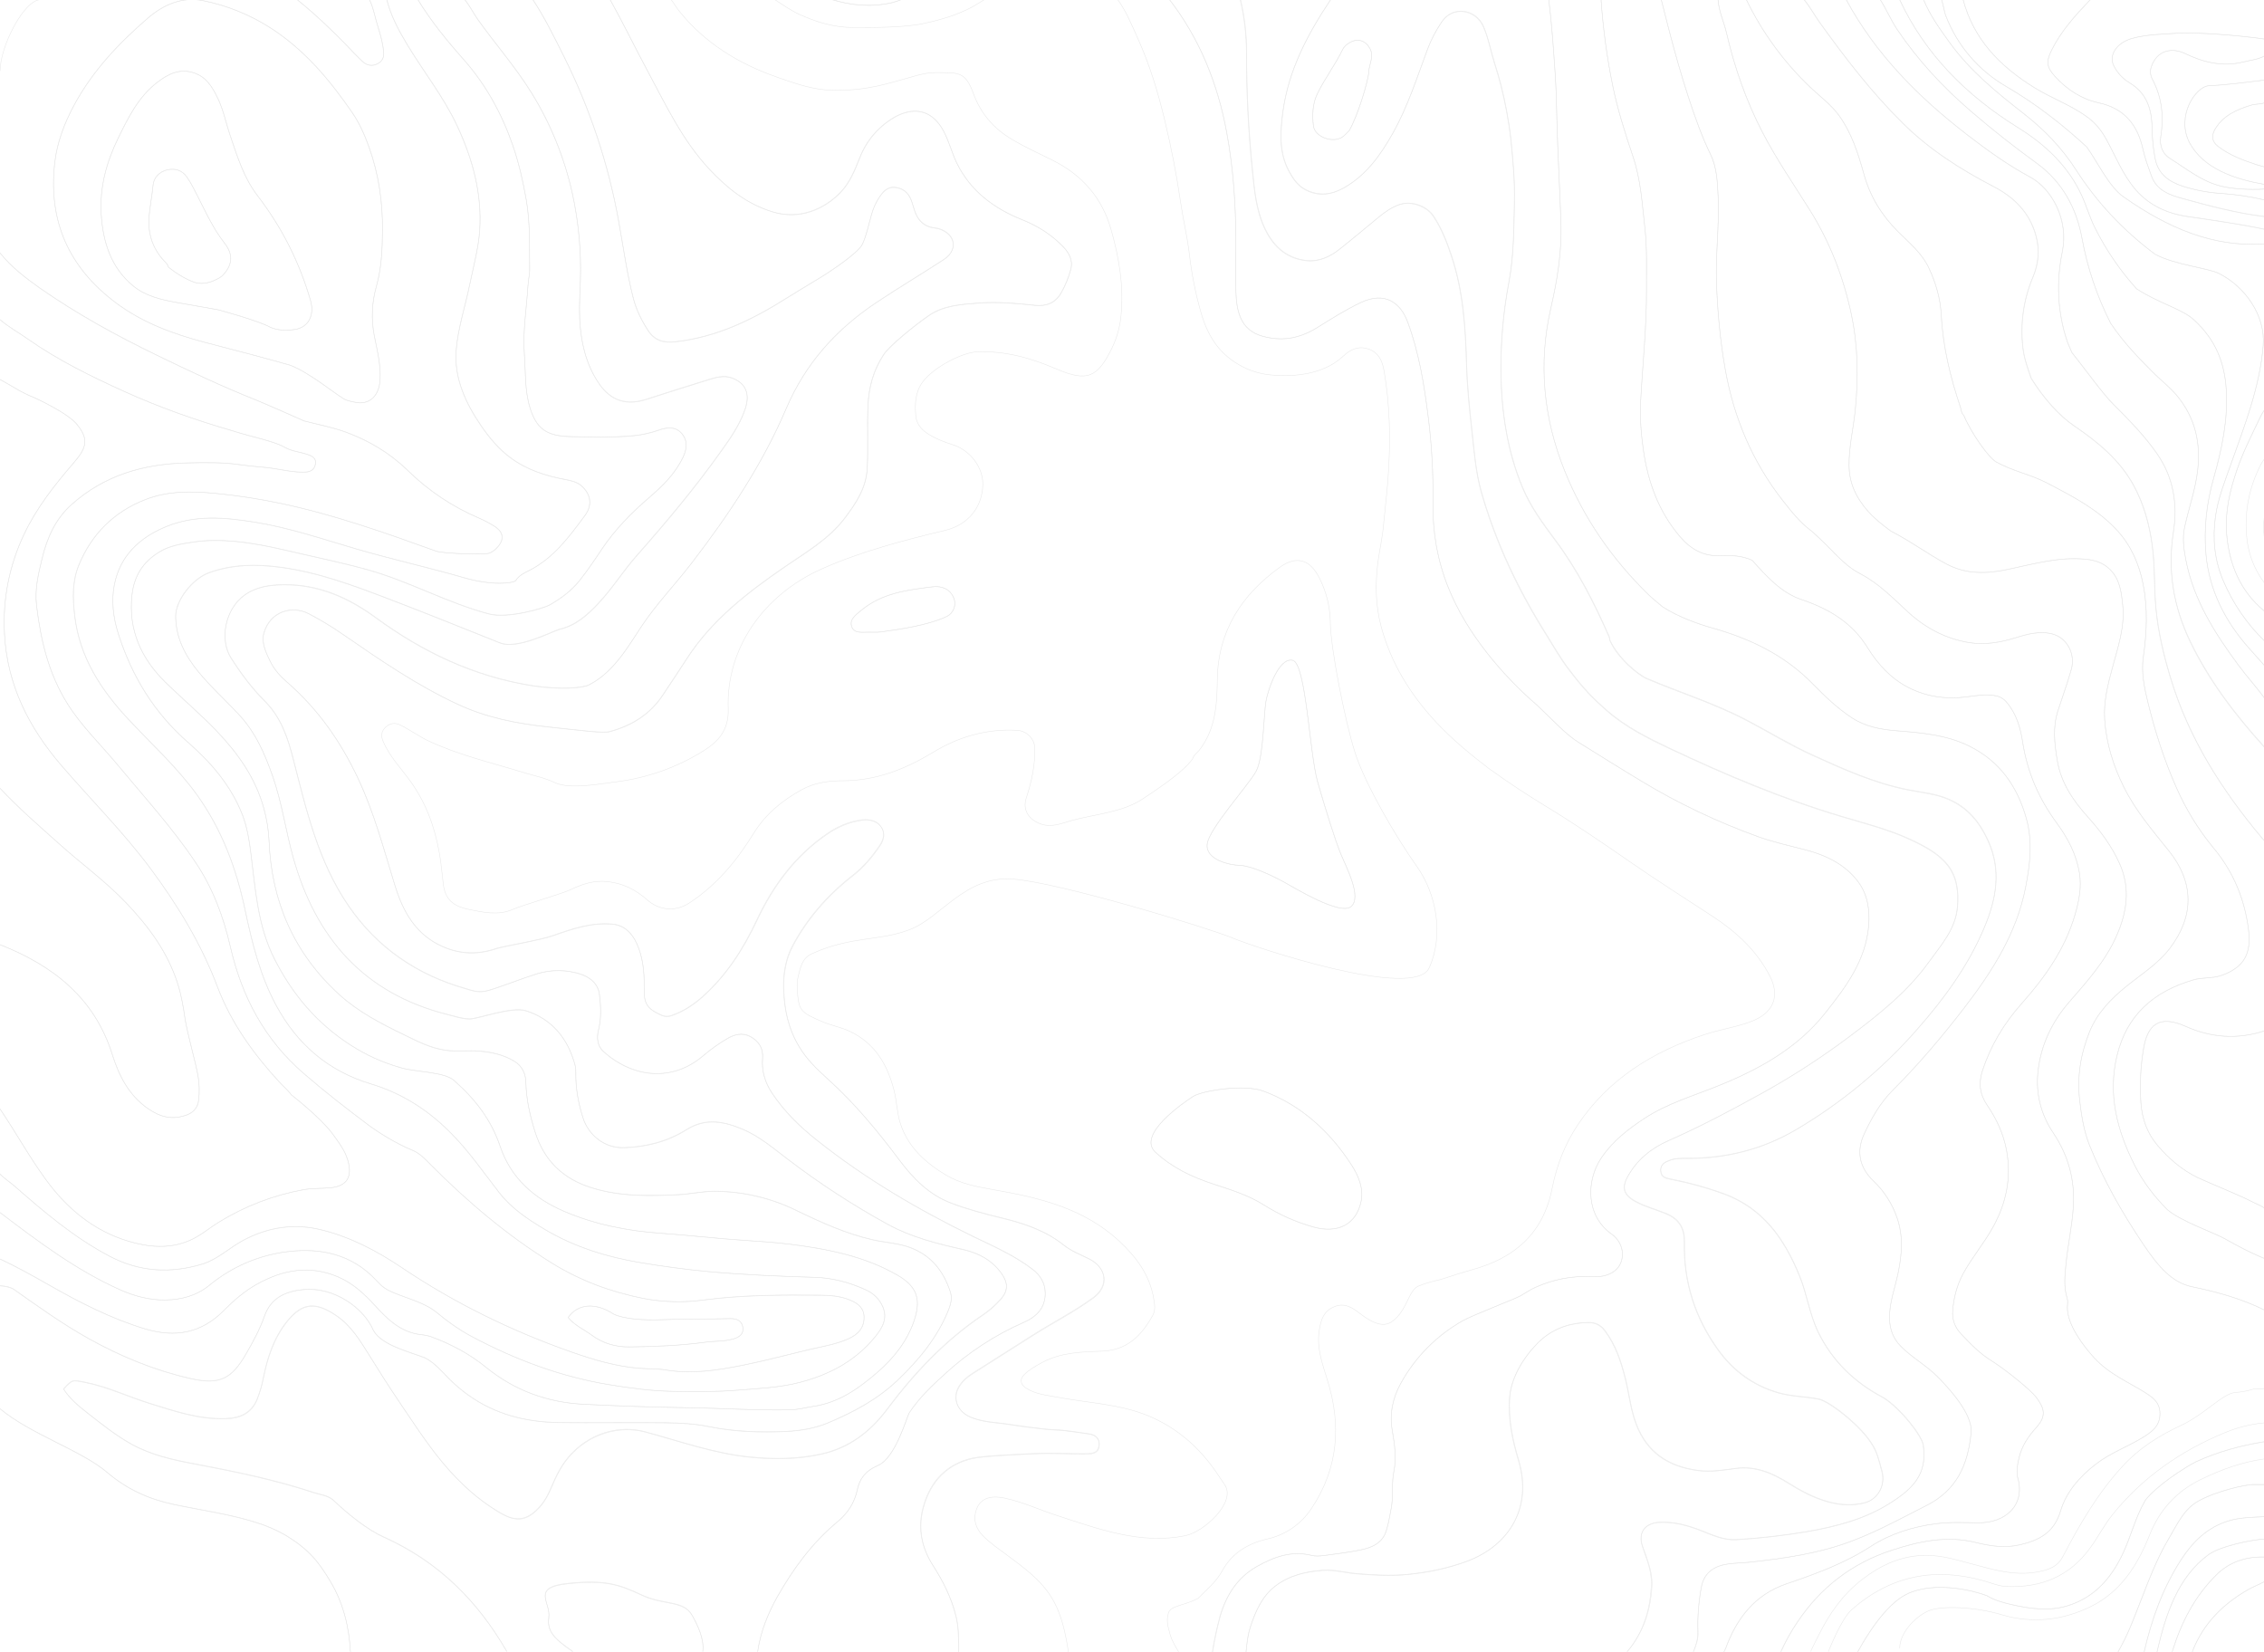 <?xml version="1.0" encoding="utf-8"?>
<!-- Generator: Adobe Illustrator 24.3.0, SVG Export Plug-In . SVG Version: 6.00 Build 0)  -->
<svg version="1.1" id="Layer_1" xmlns="http://www.w3.org/2000/svg" xmlns:xlink="http://www.w3.org/1999/xlink" x="0px" y="0px"
	 viewBox="0 0 2262.1 1650.3" style="enable-background:new 0 0 2262.1 1650.3;" xml:space="preserve">
<style type="text/css">
	.st0{fill:none;stroke:#E8E8E8;stroke-width:0.5;stroke-linecap:round;stroke-miterlimit:10;}
	.st1{fill:none;stroke:#E8E8E8;stroke-width:0.5;stroke-linecap:round;stroke-linejoin:round;}
</style>
<path class="st0" d="M0.1,252.8c11.1,13.9,25.2,24.7,39.8,34.9c37,25.9,76.6,47.5,117.3,67.3c32.5,15.8,65.1,31.3,98.8,44.6
	c10,4,48,20.9,48,20.9c13.9,3.6,28.1,6.3,41.5,11.1c23.1,8.4,44.2,21,61.8,38.1c20.8,20.5,45.3,36.8,72.1,48.2
	c4.8,2.1,9.4,4.5,13.9,7.3c10.4,6.2,11.3,14.1,2.8,22.7c-1.9,1.9-4.1,3.4-6.5,4.6c-4,2.1-47.2,0.5-53.5-1.8
	C384.8,532.2,333.5,514,280,502.8c-21-4.4-42.2-7.7-63.6-9.8c-24.3-2.4-48.3-2.7-71,6.1c-31.3,12.2-53.7,34.4-66.4,65.3
	c-6.7,16.3-6.2,33.3-4.2,50.9c4.9,41.4,26.3,74,53.9,103.6c23.2,24.8,48.5,47.6,68.4,75.4c24.9,34.8,39.2,73.5,47.9,114.8
	c7,32.9,14.9,65.5,31.2,95.6c20.9,38.7,51.8,65.2,94.4,78.1c30.2,9.1,55.4,25,77.9,47c19.2,18.8,34,40.6,50.2,61.4
	c12.4,16,28.8,26.9,45.6,36.9c29.5,17.6,61.8,27.6,95.8,33.3c22.4,3.7,44.8,6.8,67.5,8.9c35.6,3.3,71.3,4.7,107.1,5.8
	c17,0.5,34,5,49.9,12.2c8.2,3.7,14,9.2,17.6,17.3c5.2,12-0.9,21.6-7.7,29.9c-19.5,24-45.7,37.9-75.5,45.6c-20.3,5.2-41,6-61.8,7.7
	c-21.6,1.8-43.1,1.6-64.7,1.2c-21.4-0.4-42.6-3.2-63.8-6.7c-48.5-8-93.5-24.9-136.5-47.7c-13.3-7-25.4-15.8-37-25.4
	c-16-12.3-42.5-15.8-53.5-25.5c-1.9-1.8-3.8-3.6-5.5-5.5c-24.4-26.2-55.7-33.1-89.5-28.7c-28.5,3.6-55.3,15.3-77.4,33.5
	c-13,10.7-28.2,14.4-43.6,14.7c-15.7,0.3-31.5-3.8-46.2-10.4c-43.7-19.7-81.5-48.1-119.2-76.8 M40.9-0.4C24.3-0.8,0.1,46.2,0.1,70.7
	 M369.1-0.3c4.3,8.8,5.7,18.6,8.7,27.9c2.6,8,4.8,16.1,5.5,24.6c0.5,5.5-1.6,9.5-6.5,11.8c-4.5,2.3-10,1.6-13.8-1.8
	c-3.3-2.8-6.2-6-9.3-9c-9.3-10.4-34.6-35.9-56.9-53.6 M0.3,1257.8c16.4,7.7,32.3,16.5,47.9,25.4c30.9,17.7,62.4,34,96.9,44.4
	c30.1,9,56.3,4.2,78.5-18.3c10-10.1,20.7-19.4,33.2-26.4c26-14.5,52.9-19.4,81.2-7.2c14.4,6.2,25.7,16.5,36.2,28
	c12.5,13.7,25.7,27,46,29.6c3.5,0.3,7,0.9,10.3,2c20.1,7.3,38.8,17.3,55.1,30.6c28.6,23.3,61.4,35.2,98,37
	c34.1,1.7,68.3,2.9,102.5,3.4c34.8,0.5,69.5,2.9,104.3,2.1c7.5-0.2,14.8-2.3,22.2-3.4c25.8-3.8,45.9-18.2,64.3-34.2
	c16-13.9,29.4-30.6,36.5-51.4c7.2-21.3,3-34.2-16.8-45.6c-33.1-19-69.8-26.1-107.1-30.8c-15.3-1.9-30.7-2.9-46.1-3.9
	c-27.4-1.8-54.8-5.1-82.2-7c-33.8-2.3-66.7-8.7-97.8-22.1c-29.9-12.8-53-33.4-63.5-64.5c-9-26.8-25.2-47.8-46.4-66.3
	c-9.9-8.7-39.4-8.2-53.5-12.7c-17.6-5-34.4-12.6-49.8-22.6c-33.5-21.5-57.9-50.5-75.7-85.6c-17-33.3-19.1-69.7-23.7-105.6
	c-1.7-13.4-3.8-26.5-8.6-39c-11.3-28.7-31-51.8-53.8-71.7c-34.2-29.8-56.4-66.2-70-108.5c-5.3-16.4-7.3-33.8-4-49.9
	c5.8-28.2,24.7-46.6,52-57.7c29-11.8,58.2-9.1,87.8-4.4c34.8,5.5,67.9,16.9,101.5,26.7c35.8,10.5,72.3,18.5,108.1,28.9
	c28.3,8.2,49.5,5.6,51.7,2.7c3-5,8.4-7.4,13.1-9.8c24.7-12.5,40.3-34,55.9-55c8.6-11.6,4.9-22.3-3.4-29.7
	c-4.6-4.1-10.7-5.3-16.6-6.4c-19.6-3.7-38.3-9.7-54.5-21.8c-11.9-8.9-21.2-20.2-29.3-32c-15.4-22.6-27-47.4-24.8-75.3
	c1.8-22.2,9.1-43.6,13.5-65.5c3.7-18.1,8.8-36.1,10-54.6c2.3-36.9-7.2-71.4-22.8-104.7C443,96.1,423,71.2,406.7,44
	c-8.4-14-16.1-28.4-20.1-44.3 M382.1,230.4c-0.2,18.6-0.9,37.3-6,55.5c-4.7,16.3-5.4,33.4-2.1,50c2.9,14.4,6.6,28.7,5.7,43.6
	c-0.9,15.7-10.2,25.1-24,22.6c-5-0.9-10.5-1.8-14.8-5.3c-5.9-3.2-31.9-24.6-50.8-31.8c-28.4-8.3-57.2-15.4-85.8-23
	c-31.6-8.4-62.2-19.6-88.8-39.6c-46.9-35.3-67.4-81.5-60.9-139.3c2.3-20.8,9.7-40,19.5-58.2c18.4-34.1,44.8-62,74-87.1
	c15-12.8,33.8-21.3,54.2-17.2c24,4.7,46.8,13.9,67.4,27c34.2,21.7,59.5,52,82,84.7c7.2,10.5,12.5,22.3,16.8,34.4
	C378.3,173.8,382.4,201.9,382.1,230.4z"/>
<path class="st0" d="M0,1407.3c31.2,25.9,80.9,41.3,107.2,63.7c19.7,16.8,41.6,26.6,66.5,31.9c27.4,5.8,55.4,9.5,82.2,18
	c10.3,3.2,20.2,7.5,29.5,12.8c22.5,13.7,32.3,25.5,44.3,45.5c12.9,21.3,19,45.2,20.3,70c0,0.2,0,0.4,0.1,0.6"/>
<path class="st0" d="M417.6-0.4c13.1,21.5,29,41,45.9,60c22.3,25.2,38.2,54.5,49.1,86.2c6,17.5,10,35.4,13.2,53.6
	c4.1,23.6,3.2,47.3,3.4,71c0,3.5-1.3,8.2-1.8,16.4c-1.4,22.1-5.1,44.2-3.5,66.4c1.3,17.9,0.3,36.3,5.5,53.6
	c6.5,21.6,16.8,28.5,39.5,29.2c21.3,0.8,42.5,1.1,63.7-0.8c8.8-0.8,17.5-2.8,25.8-5.7c8.4-2.9,16.7-3.8,23,3.7
	c6.1,7.3,4.9,15.5,1,23.6c-7.7,16.1-20.2,28.5-33.4,39.8c-18.1,15.6-34.6,32.3-47.8,52.1c-7,10.6-14.1,21-22,31
	c-8.3,10.4-18.4,17.8-29.7,24.4c-5.6,3.2-42,14.1-60.9,9.1c-41.6-11-79.3-32.4-120.8-44c-27.5-7.7-55.4-13.2-83.2-19.8
	c-16.2-3.8-32.6-7-49-8.6c-14-1.3-28.3-1.6-42.4,0.6c-11.8,1.8-23.7,3.5-34.2,10c-16.1,10-24.9,23.5-27.1,42.7
	c-4,35.5,9.6,64.2,33.9,87.9c16.6,16.1,34.3,31.1,50.3,47.8c21.4,22.3,39,46.9,47.4,77.2c3,10.7,4.8,21.7,5.3,32.8
	c2.5,60.6,24.8,112.3,70.2,153.7c19,17.3,41.6,29,64.6,40.1c13.4,6.5,26.5,13.3,41.6,15.5c11.4,1.6,22.8,0,34.2,0.9
	c12,1,23.7,3.6,34.2,9.9c8,4.8,11.6,12.4,11.8,20.9c0.4,17.2,4.1,33.7,9.3,50.1c9,28.4,27.6,46.6,56.4,55.6
	c28.5,8.9,57.7,8.3,86.8,6.9c12-0.6,23.8-3.4,36-3.4c28.5,0.1,56.6,6.7,82.1,19.3c24.4,11.8,49,23,75.7,29.1
	c12.6,2.9,25.6,3.3,37.9,7.9c21.1,8,32.9,23.4,39.8,43.8c2.1,6.2,0.8,12-1.2,17.2c-11,28.2-30,51.2-51.7,71.8
	c-19.8,18.8-43.8,31.6-69,42.2c-13.4,5.6-27.6,8-41.6,8.6c-25.9,1.2-51.9,0.4-77.6-4.8c-13.8-2.8-28.2-3.6-42.4-3.8
	c-36.3-0.5-72.6,0.3-108.9-0.3c-32-0.5-62.2-8.2-88.7-27.1c-6.9-4.9-13.4-10.4-19.4-16.4c-7.4-7.6-14.3-15.8-24-21
	c-15-5.9-43.4-12.5-51.7-27.3c-9.7-22.8-39.6-44-70.2-41c-17.9,1.8-32.4,8.4-38.7,26.4c-4.7,13.4-11.5,25.9-18.6,38.1
	c-14.1,24.3-25.6,31.1-55.3,24.4c-35.9-8.1-69.6-22-101.6-39.8c-26.2-14.5-50.4-32-74.8-49.2c-3-2.1-8.1-3.4-14-3.7"/>
<path class="st0" d="M506.3,1649.8c-29-50-67.8-89.2-122.9-114c-15.7-7-34.6-21.9-50.8-37.3c-5.7-4.5-12.9-5.1-19.4-7.2
	c-38.6-12.7-78.2-20.9-118.1-28.4c-21.9-4.1-43.9-8.9-63.7-19.9c-15.6-8.7-29.5-19.8-43.5-30.8c-9.2-7.2-18-14.5-24.3-24.2
	c9.1-9.9,8.9-9.1,20.7-6.9c22.5,4.3,43,14.3,64.6,21c25,7.8,49.8,16.3,76.6,15.5c14.1-0.4,25.6-5.1,31.4-19.1
	c2.8-7.1,5-14.4,6.4-21.9c4.2-20.4,10.5-39.8,23.9-56.5c15.6-19.3,29.4-18.8,49-5.4c15,10.2,23.9,25.2,33.2,40.1
	c12,19.2,17.9,28.7,32.3,50c10.8,15.9,21.3,32.1,33.2,47.4c18.4,23.8,39.5,44.7,65.7,59.9c16.7,9.7,27.3,6.3,38.7-6.3
	c5.3-5.9,8.9-12.9,11.9-20.1c4.4-10.4,9.2-20.3,16.6-29.2c20.7-24.7,51.5-32.4,76.6-25.8c34.6,9.2,68.3,21.5,104.5,25.2
	c24.3,2.5,48.2,2.3,72-3c27.9-6.2,48.9-22.6,65.5-44.6c27.2-36.3,58-69,96.1-94.6c6.5-4.4,12.3-9.6,17.5-15.5
	c7.3-8.2,7.5-16.1,1-25.4c-9.4-13.5-23.3-20.9-38.8-24.3c-25.8-5.8-51.4-12.3-74.7-24.9c-35.1-19.2-68.8-41.1-100.6-65.5
	c-14.2-10.8-28-22.6-44.5-29.6c-18.3-7.7-36.9-12-56.4,0.3c-18.6,11.7-39.7,17.3-62.5,18c-20.3,0.7-35.7-13.6-40.8-29.5
	c-4.8-14.9-7.5-29.9-7.3-45.5c0.1-2.5-0.1-4.9-0.7-7.3c-7-26.5-22.9-46.2-49.1-54.5c-14.2-4.5-48.6,8.3-56.3,8.2
	c-7.7-0.1-14.8-2.6-22.2-4.5c-84-21.1-131.7-77-154-156.6c-7.5-26.8-11.2-54.5-20.4-80.9c-8-23-17.4-44.7-34.8-63.1
	c-13.1-13.8-27.1-26.7-39.3-41.4c-13.5-16.4-22.7-34-23-55.6c-0.2-15.5,16.2-37.5,33.3-43.7c23.5-8.5,47.6-8.7,72-5.4
	c37,5,71.6,17.9,106.1,31c37.7,14.4,75.2,29.5,112.7,44.5c17,6.8,51.1-11,59.1-13.5c16.3-3.7,27.9-14,38.8-25.6
	c14.2-15.1,25.1-32.8,38.8-48.2c29.5-33.4,58.1-67.5,83.9-103.8c9.4-13.1,18.7-26.4,24.1-41.8c6.3-17.9-1-27.4-13-31.8
	c-8.2-3-16.3-0.5-23.9,1.9c-20.6,6.3-41.2,12.9-61.7,19.5c-24.5,7.9-38.7-2.8-48-17c-12.7-19.2-17.4-41-18.5-63.6
	c-0.6-12.7,0.3-25.5,0.7-38.2c0.9-29.3-1.8-58.7-8.1-87.3c-8.1-35.6-21.8-69.3-40.8-100.1c-16-25.9-36.2-48.8-53.8-73.5
	c-4.5-6.4-8-13.8-13.2-19.9"/>
<path class="st0" d="M702.2,1650.1c1.6-12-4.7-25.7-10.7-36.2c-8.5-15.1-28.2-9.7-50.5-20.2s-36.5-15.3-73.6-11.4
	s-16.8,18.4-19,34.2c-1.8,12.9,4.7,20.6,23.8,33.6"/>
<path class="st0" d="M350.2,1650.1c0-0.2,0-0.4-0.1-0.6c-1.3-24.8-7.4-48.7-20.3-70c-12-20-21.8-31.8-44.3-45.5
	c-9.3-5.4-19.2-9.7-29.5-12.8c-26.9-8.5-54.8-12.2-82.2-18c-24.9-5.3-46.8-15.1-66.5-31.9c-26.3-22.4-76-37.8-107.2-63.7"/>
<path class="st0" d="M386.4-0.1c4,15.9,11.7,30.3,20.1,44.3c16.3,27.2,36.3,52.1,49.9,81c15.6,33.3,25.2,67.8,22.8,104.7
	c-1.2,18.5-6.3,36.5-10,54.6c-4.5,21.9-11.8,43.3-13.5,65.5c-2.2,27.9,9.4,52.7,24.8,75.3c8.1,11.9,17.4,23.2,29.3,32
	c16.2,12.1,34.9,18.1,54.5,21.8c5.9,1.1,12,2.3,16.6,6.4c8.3,7.4,12,18.1,3.4,29.7c-15.6,21.1-31.2,42.5-55.9,55
	c-4.6,2.3-10,4.8-13.1,9.8c-2.2,2.8-23.4,5.5-51.7-2.7c-35.8-10.4-72.3-18.4-108.1-28.9c-33.5-9.8-66.7-21.2-101.5-26.7
	c-29.6-4.7-58.8-7.4-87.8,4.4c-27.3,11.1-46.2,29.5-51.9,57.7c-3.3,16.2-1.3,33.5,4,49.9c13.6,42.3,35.8,78.8,70,108.5
	c22.8,19.9,42.5,43,53.7,71.6c4.9,12.5,7,25.7,8.6,39c4.5,35.9,6.7,72.3,23.7,105.6c17.8,35,42.2,64,75.7,85.6
	c15.4,10,32.3,17.6,49.9,22.6c14.1,4.5,43.6,4.1,53.5,12.7c21.2,18.6,37.4,39.5,46.4,66.3c10.5,31.2,33.6,51.7,63.5,64.5
	c31.1,13.3,64,19.8,97.8,22.1c27.4,1.9,54.8,5.2,82.2,7c15.4,1,30.8,2,46.1,3.9c37.3,4.7,74,11.8,107.1,30.8
	c19.8,11.3,24,24.3,16.8,45.6c-7.1,20.9-20.5,37.5-36.5,51.4c-18.4,16-38.5,30.5-64.3,34.2c-7.4,1.1-14.7,3.2-22.2,3.4
	c-34.8,0.8-69.5-1.7-104.3-2.1c-34.2-0.5-68.3-1.7-102.5-3.4c-36.6-1.8-69.4-13.7-98-37c-16.3-13.3-35-23.2-55.1-30.6
	c-3.4-1.1-6.8-1.7-10.3-2c-20.3-2.6-33.5-15.8-46-29.6c-10.5-11.5-21.8-21.8-36.2-28c-28.3-12.2-55.2-7.3-81.2,7.2
	c-12.5,7-23.2,16.2-33.2,26.4c-22.2,22.5-48.4,27.3-78.5,18.3c-34.5-10.4-66-26.7-97.1-44.4c-15.7-8.9-31.5-17.7-47.9-25.4"/>
<path class="st0" d="M0,1284.7c5.9,0.4,11,1.6,14,3.7c24.4,17.2,48.6,34.6,74.8,49.2c32.1,17.8,65.8,31.7,101.6,39.8
	c29.6,6.7,41.2-0.1,55.3-24.4c7.1-12.2,13.9-24.7,18.6-38.1c6.3-18,20.8-24.7,38.7-26.4c30.5-3,60.5,18.1,70.2,41
	c8.3,14.8,36.7,21.4,51.7,27.3c9.6,5.2,16.5,13.4,24,21c6,6,12.4,11.5,19.4,16.4c26.5,18.8,56.7,26.5,88.7,27.1
	c36.3,0.6,72.6-0.2,108.9,0.3c14.2,0.2,28.6,0.9,42.4,3.8c25.7,5.3,51.7,6,77.6,4.8c14-0.7,28.2-3,41.6-8.6
	c25.3-10.6,49.2-23.4,69-42.2c21.7-20.6,40.7-43.6,51.7-71.8c2-5.2,3.3-11.1,1.2-17.2c-6.8-20.4-18.6-35.8-39.8-43.8
	c-12.3-4.7-25.3-5-37.9-7.9c-26.7-6.1-51.3-17.3-75.7-29.1c-25.6-12.6-53.6-19.2-82.1-19.3c-12.2,0-24,2.8-36,3.4
	c-29.1,1.4-58.3,2-86.8-6.9c-28.8-9-47.4-27.2-56.4-55.6c-5.2-16.4-8.9-32.8-9.3-50.1c-0.2-8.6-3.8-16.2-11.8-20.9
	c-10.5-6.3-22.2-8.9-34.2-9.9c-11.3-0.9-22.8,0.7-34.2-0.9c-15.1-2.1-28.2-8.9-41.6-15.5c-23-11.2-45.6-22.8-64.6-40.1
	c-45.5-41.4-67.8-93.2-70.2-153.7c-0.5-11.1-2.3-22.1-5.3-32.8c-8.4-30.3-26-54.9-47.4-77.2c-16-16.7-33.8-31.7-50.3-47.8
	c-24.4-23.7-37.9-52.5-33.9-87.9c2.2-19.2,11-32.8,27.1-42.7c10.5-6.5,22.4-8.2,34.2-10c14.1-2.2,28.5-1.9,42.4-0.6
	c16.4,1.6,32.8,4.8,49,8.6c27.7,6.5,55.6,12.1,83.2,19.8c41.5,11.6,79.2,33.1,120.8,44c19,5,55.3-5.8,60.9-9.1
	c11.3-6.6,21.5-14,29.7-24.4c7.9-10,15-20.5,22-31c13.1-19.8,29.7-36.5,47.8-52.1c13.2-11.4,25.8-23.7,33.4-39.8
	c3.8-8.1,5-16.3-1-23.6c-6.3-7.6-14.6-6.6-23-3.7c-8.3,2.9-17,4.9-25.8,5.7c-21.3,1.9-42.5,1.5-63.7,0.8c-22.7-0.8-33-7.7-39.5-29.2
	c-5.2-17.3-4.2-35.7-5.5-53.6c-1.6-22.2,2.1-44.3,3.5-66.4c0.5-8.2,1.9-12.9,1.8-16.4c-0.3-23.7,0.7-47.4-3.4-71
	c-3.2-18.2-7.2-36.1-13.2-53.6c-10.9-31.8-26.8-61-49.1-86.2c-16.8-19-32.7-38.4-45.9-60"/>
<path class="st0" d="M572.1,1649.6c-19.1-13-25.6-20.6-23.8-33.6c2.2-15.8-18.1-30.3,19-34.2s51.3,0.9,73.6,11.4s41.9,5.1,50.5,20.2
	c6,10.5,12.3,24.2,10.8,36.2"/>
<path class="st0" d="M464.1-0.8c5.2,6.1,8.6,13.4,13.2,19.9c17.6,24.8,37.8,47.6,53.8,73.5c19.1,30.8,32.8,64.7,40.6,100.1
	c6.3,28.7,9.1,58,8.1,87.3c-0.4,12.7-1.2,25.5-0.7,38.2c1.1,22.6,5.8,44.4,18.5,63.6c9.3,14.1,23.6,24.8,48,17
	c20.5-6.6,41.1-13.2,61.7-19.5c7.7-2.3,15.8-4.9,23.9-1.9c11.9,4.4,19.3,13.9,13,31.8c-5.4,15.4-14.7,28.7-24.1,41.8
	c-25.8,36.3-54.4,70.4-83.9,103.8c-13.7,15.5-24.5,33.1-38.8,48.2c-10.9,11.6-22.5,21.9-38.8,25.6c-8,2.5-42.1,20.3-59.1,13.5
	c-37.5-15-75-30.1-112.7-44.5c-34.5-13.2-69.2-26-106.1-31c-24.4-3.3-48.5-3.1-72,5.4c-17.1,6.2-33.5,28.2-33.3,43.7
	c0.3,21.6,9.5,39.2,23,55.6c12.1,14.7,26.2,27.6,39.3,41.4c17.4,18.3,26.8,40.1,34.8,63.1c9.2,26.4,12.9,54.2,20.4,80.9
	c22.4,79.7,70,135.5,154,156.6c7.4,1.8,14.5,4.3,22.2,4.5s42.1-12.7,56.3-8.2c26.2,8.3,42.1,28,49.1,54.5c0.6,2.4,0.8,4.9,0.7,7.3
	c-0.2,15.6,2.5,30.6,7.3,45.5c5.1,15.9,20.5,30.1,40.8,29.5c22.8-0.7,43.9-6.3,62.5-18c19.6-12.3,38.1-8,56.4-0.3
	c16.5,7,30.3,18.8,44.5,29.6c31.8,24.3,65.5,46.2,100.6,65.5c23.2,12.7,48.8,19.2,74.7,24.9c15.5,3.5,29.4,10.8,38.8,24.3
	c6.5,9.3,6.4,17.2-1,25.4c-5.2,5.8-11,11-17.5,15.4c-38.1,25.6-68.9,58.2-96.1,94.6c-16.5,22.1-37.5,38.4-65.5,44.6
	c-23.8,5.3-47.7,5.5-72,3c-36.1-3.7-69.8-15.9-104.5-25.2c-25.1-6.7-55.9,1-76.6,25.8c-7.4,8.8-12.2,18.8-16.6,29.2
	c-3,7.2-6.6,14.2-11.9,20.1c-11.4,12.6-22,16-38.7,6.3c-26.2-15.2-47.3-36.1-65.7-59.9c-11.8-15.3-22.4-31.4-33.2-47.4
	c-14.4-21.3-20.3-30.8-32.3-50c-9.3-14.9-18.2-29.8-33.2-40.1c-19.6-13.4-33.4-13.9-49,5.4c-13.5,16.7-19.8,36.1-23.9,56.5
	c-1.4,7.5-3.6,14.8-6.4,21.9c-5.8,13.9-17.4,18.6-31.4,19.1c-26.8,0.8-51.6-7.7-76.6-15.5c-21.6-6.8-42.1-16.7-64.6-21
	c-11.8-2.2-11.6-3-20.7,6.9c6.3,9.8,15.1,17.1,24.3,24.2c14,11,27.9,22.1,43.5,30.8c19.8,11,41.7,15.8,63.7,19.9
	c39.9,7.5,79.6,15.7,118.1,28.4c6.5,2.2,13.7,2.7,19.4,7.2c16.1,15.4,35.1,30.3,50.8,37.3c55.1,24.7,94,64,123,114.3"/>
<path class="st0" d="M757.1,1649.6c2.9-19.6,10.2-37.9,19.8-55c15.8-27.5,34.6-53.4,59.8-74.3c10.3-8.6,17.1-18.7,20.1-32.6
	c2.1-9.9,7.5-18.2,20.5-23.8c17.7-7.5,28.8-48.9,31.4-52.8c9.9-15,22.8-27.1,36-39.1c23.2-21.2,49.6-38.5,78.4-51.1
	c12.7-5.5,21.8-14.6,21.3-29.9c-0.3-9.6-5-17.1-12.1-22.6c-17.9-13.9-38.7-23-59-32.8c-55.6-27-108.6-58.1-156.9-96.5
	c-17.3-13.7-33-29.1-45.1-47.4c-6.8-10.2-10.4-22-9.3-34.5c0.9-10.1-3.8-17.1-12.1-21.7c-7.7-4.2-15.9-2.3-22.9,1.8
	c-8.5,5-16.6,10.7-24.1,17.1c-30.6,26.4-69.7,22.8-99.6-3.7c-6.5-5.8-7.2-14.3-5.3-21.7c3.1-11.9,2.4-24,1-35.5
	c-1.5-12.5-11.8-19.2-24.4-22c-14.1-3.3-28.9-2.4-42.5,2.8c-10.9,3.3-39.2,14.4-47.3,15.8s-14.1-1-19.1-2.5
	c-48.9-13.8-88.6-40.9-117.2-82.6c-30.5-44.3-42.3-95.7-55.3-146.5c-5.5-21.5-12.2-41.9-28.6-58.3c-12.8-12.8-23.6-27.3-33.4-42.6
	c-12.3-19.1-5.8-49.4,12.9-63C256,586,269.3,584.2,283,584c34.8-0.6,64.9,12.6,92.3,32.7c47.1,34.5,98.6,59.1,157,68.2
	c26.6,4.1,50.5,2.4,56.3-0.9c10.2-5.1,18.4-12.4,25.9-20.9c10-11.3,17.7-24,25.8-36.4c15.1-22.9,34.3-42.7,51-64.5
	c37-48.2,70.6-98.5,94.3-154.1c19.2-45.2,49.9-79.3,90.2-106.1c22.1-14.8,45-28.4,67.3-42.9c11.2-7.3,12.5-18.8,3.7-26.3
	c-3.7-3-8.2-4.8-13-5.3c-11-1.3-17-8.1-20-17.5c-0.8-2.5-1.7-5.5-2.5-8c-2.4-7.5-6.9-13.6-16.2-14.9c-8.6-1.2-12.8,4.5-16.3,9.5
	c-3.5,5.2-6.1,11-7.8,17c-2.9,10-4.8,20.4-9.2,30s-36.9,30.8-49.9,38.2c-8.9,5.5-17.9,10.8-26.8,16.4c-33.8,21.3-69.2,38.4-109.8,43
	c-12.1,1.4-21.2-1.2-27.7-11.2s-11.9-20.8-14.9-32.7c-6.4-25.2-9.9-51-14.5-76.5c-10.3-57.2-28.7-112.6-54.7-164.5
	c-9.7-19.4-19.2-38.9-31.2-57.1"/>
<path class="st0" d="M1239.2,0c4,17.2,6.1,34.8,6.1,52.5c-0.1,39.5,1.9,79,5.9,118.2c2,19.7,3.7,39.8,12.6,58.3
	c8.5,17.6,21.6,29.5,41.6,31.6c12.4,1.3,23.6-4,33.2-11.7c13.1-10.4,25.9-21.1,38.8-31.8c6.2-5.1,13-9.9,20.4-12.4
	c12.7-4.4,28,1.9,34.2,11.4c8.3,12.5,13.6,26.2,18.2,40.2c11.6,34.8,13.9,71,14.9,107.3c0.6,22.5,2.9,44.9,5.4,67.3
	c2.3,20.4,3.8,41.1,9.4,60.9c14.4,50.4,36.6,97.5,64.6,141.9c7.5,11.9,14.3,24.3,23,35.5c14.9,19.8,24.7,29.4,37.8,40.9
	c19.1,16.7,40.8,27.5,62.9,37.9c55.6,26.3,112.3,50.2,171.5,67.9c23.3,7,47.2,12.9,69.4,23.3c13.6,6.4,27.3,13.5,36.5,25
	c9.4,11.8,11.4,26.7,10,42.4c-2,22.3-16.4,37.8-28.3,54.4c-21.1,29.5-49.4,52.1-78.3,73.8c-27.9,21-57.3,40.1-87.8,57.1
	c-30.7,16.9-61.7,33.5-94,47.7c-17.3,7.6-31.3,18.8-40.7,35.4c-6.6,11.7-4.7,18.8,7.4,25.5c9.9,5.5,21.1,8.1,31.5,12.6
	c12.9,5.6,17.7,15.4,17.4,28.3c-0.9,39.9,10.8,76,34.3,108.2c14.8,20.3,34.4,34.7,59,41.9c13.2,3.9,27.2,3.8,40.6,6.4
	c9.8,1.5,40.9,25.3,52.6,43.7c6.1,8.5,8.2,18.6,10.8,28.3c4,14.4-4.2,28.4-17.3,31.7c-12,3.1-24.1,2.3-36-0.9
	c-14.7-4-27.9-11.1-40.6-19.1c-15.8-9.9-32.6-16.9-51.7-14.4c-12.9,1.7-25.4,3.9-38.8,2c-29.5-4.1-50.2-18.2-60.9-45.8
	c-5.7-14.7-7.1-30.4-10.9-45.5c-4.3-17.3-9.7-33.7-20.5-48.2c-4.3-5.8-9.4-8.3-16.7-8.2c-17.5,0.1-33.4,5.6-46.2,16.5
	c-9.9,8.4-30.3,31.9-32.3,58.2c-1.7,21.3,2.8,42.6,8.8,62.6c14.8,49.2-11.1,86.1-51.2,101.1c-19,7.1-38.6,11.2-59,13.2
	c-17.5,1.8-34.6,0.7-51.7-0.7c-11.1-0.9-22-4.2-33.2-3.4c-17.3,1.2-34.1,5.2-47.8,15.7c-13.5,10.3-20.1,25.7-25.1,41.6
	c-2.5,7.9-3.3,16-4.1,24.2"/>
<path class="st0" d="M1625.5,1650.5c15.8-18.6,23-40.6,24.3-65.1c1.2-14.8-4.5-27.4-8.9-40.5c-4.5-13.4,2.4-22.9,16.6-23.8
	c15-0.8,28.9,3.1,42.4,8.4c11.4,4.5,22.6,9.7,35.1,8.9c23.5-1.4,46.9-4.1,70.2-8c29.3-5,57.8-12.4,83-28.4
	c21.3-13.5,37.9-28,33.3-58.1c-1.5-9.6-22.7-36.6-39.7-47.3c-28.8-15-51.2-36.8-65.3-65.6c-8.6-17.8-11.1-37.9-18.7-56.3
	c-15-36.7-36.2-67.4-75.8-81.9c-16.9-6.1-34.2-10.9-51.8-14.3c-5.4-1.1-10.4-1.6-11-8.3s4.3-9,9.2-10.8c5.6-2.1,11.6-2,17.5-1.9
	c38.6,0.2,74.8-9,107.9-28.3c45.8-26.9,86.9-60.9,121.9-100.9c26.9-30.5,50.7-63.2,66.6-100.9c12.1-28.7,17.6-57.4,3.9-87.4
	c-8.4-18.3-19.9-32.6-38.9-41c-13.1-5.8-27.1-6.9-40.7-9.6c-33.9-6.7-64.9-20.7-96-34.8c-22.9-10.4-44.3-23.7-66.6-35.3
	c-31.6-16.5-65.9-27.1-98.7-41.1c-8.8-3.8-28.9-20.4-36.9-38.2c-0.1-1.3-0.4-2.5-0.8-3.7c-14.8-33.8-31.5-66.6-53.7-96.3
	c-12.5-16.8-25-33.7-32.9-52.9c-15.3-36.9-21-75.8-21.5-115.4c-0.3-30.2,2.4-60.4,8.1-90.1c4.9-26.3,4.8-53.3,5.4-80
	c0.5-20.9-1.5-41.9-3.6-62.7c-1-9.4-2.6-18.8-4.3-28.2c-3-16.3-7.1-32.4-12.2-48.2c-3.7-11.8-5.7-24-10.8-35.6
	c-7.5-17.4-30.6-21.6-41.9-4.5c-5.6,8.3-10.2,17.1-13.8,26.5c-10.7,28.6-19.9,57.8-35,84.6c-12.3,21.8-26.5,41.8-49,54.5
	c-12.1,6.8-24.8,8.6-37.8,1.9c-7.9-4-12.5-10.9-16.6-18.2c-10.5-19.1-9-39.8-6.3-60c5.6-41.4,24.7-77.4,47.6-111.7"/>
<path class="st0" d="M532.2-0.5c12,18.2,21.5,37.7,31.2,57.1c26,52,44.4,107.4,54.7,164.6c4.6,25.5,8.1,51.3,14.5,76.5
	c3,11.9,8.3,22.5,14.9,32.7s15.6,12.6,27.7,11.2c40.7-4.6,76-21.7,109.8-43c8.8-5.6,17.8-10.9,26.8-16.4c13-7.5,45.5-28.6,49.9-38.2
	s6.2-20,9.2-30c1.7-6,4.3-11.8,7.8-17c3.5-5,7.7-10.7,16.3-9.5c9.4,1.3,13.8,7.3,16.2,14.9c0.8,2.5,1.6,5.5,2.5,8
	c3.1,9.4,9,16.2,20,17.5c4.7,0.5,9.2,2.3,12.9,5.3c8.8,7.5,7.5,18.9-3.7,26.3c-22.3,14.6-45.2,28.2-67.3,42.9
	c-40.2,26.9-70.9,60.9-90.2,106.1c-23.7,55.6-57.3,106-94.3,154.1c-16.7,21.7-35.9,41.5-51,64.5c-8.2,12.5-15.9,25.2-25.8,36.4
	c-7.5,8.5-15.8,15.7-25.9,20.9c-5.8,3.3-29.7,5-56.3,0.9c-58.4-9.1-109.9-33.7-157-68.2c-27.4-20-57.5-33.2-92.3-32.7
	c-13.7,0.2-27,2-38.9,10.6c-18.7,13.6-25.2,43.8-12.9,63c9.8,15.2,20.6,29.8,33.4,42.6c16.5,16.4,23.1,36.8,28.6,58.3
	c13,50.8,24.9,102.2,55.3,146.5c28.6,41.7,68.3,68.8,117.2,82.6c5,1.4,11,3.9,19.1,2.5c8.1-1.4,36.5-12.8,47.4-16
	c13.6-5.1,28.4-6.1,42.5-2.7c12.5,2.8,22.9,9.4,24.4,22c1.4,11.5,2,23.6-1,35.5c-1.9,7.4-1.3,15.9,5.3,21.7
	c29.9,26.4,69,30,99.6,3.7c7.5-6.4,15.6-12.1,24.1-17.1c7.1-4.1,15.2-6.1,22.9-1.8c8.3,4.6,13,11.7,12.1,21.7
	c-1.1,12.5,2.5,24.2,9.3,34.5c12.1,18.3,27.8,33.7,45.1,47.4c48.4,38.4,101.3,69.5,156.9,96.5c20.3,9.8,41.1,18.9,59,32.8
	c7.1,5.6,11.8,13.1,12.1,22.6c0.5,15.3-8.7,24.3-21.3,29.9c-28.8,12.6-55.3,29.9-78.4,51.1c-13.2,12-26.1,24.1-36,39.1
	c-2.5,3.8-13.7,45.2-31.4,52.8c-13.1,5.6-18.4,13.9-20.5,23.8c-3,13.9-9.8,24-20.1,32.6c-25.2,20.9-44,46.8-59.8,74.7
	c-9.7,17.2-17,35.4-19.8,55"/>
<path class="st0" d="M957.6,1650.3c0.1-12.3,0.3-24.3-2.7-36.2c-4.6-18.1-12.7-34.4-22.8-50.2c-11.2-17.5-15.6-36.8-9.8-58.1
	c7-26.2,23.9-43.5,49.2-49.1c12.4-2.7,55.5-4.3,60.9-4.6c17.8-1.1,35.7,0.4,53.6,0.1c6.2-0.1,11.2-1.1,12-8.3
	c0.8-7.5-4.2-10.8-10.2-11.6c-11-1.4-22-3.6-33.2-4c-8.9-0.3-17.9-1.5-26.8-2.7c-10.8-1.3-21.5-3.3-32.3-4.4
	c-8.9-0.9-17.6-2.2-25.8-5.6c-13.1-5.3-18.5-18.5-12-30c3.3-5.7,8.4-10.1,13.8-13.6c20.2-12.9,40.4-25.7,60.7-38.5
	c19.9-12.6,41.1-23.3,60-37.2c16.1-11.8,13.6-30-4.5-39c-8.5-4.2-17.4-7.6-25-13.6c-18.4-14.7-40.2-21.9-62.8-27.3
	c-16.9-4.1-33.6-8.5-49.8-14.7c-22.3-8.5-37.9-24.6-52-43.4c-21.6-28.9-44.7-56.8-71.8-81.1c-10.6-9.5-20.5-19.2-28-31.7
	c-11-18.2-15-37.7-15.5-58.4c-0.3-14.7,2.1-29.1,8.7-41.7c14.7-28,35.5-51.5,60.6-71.1c10.8-8.4,19.3-18.7,26.9-29.9
	c4.1-6,5.2-12.4,1.5-18.1c-4.2-6.5-11.7-8.2-19.2-7.3c-12.8,1.5-24.7,6.7-34.9,13.8c-31.9,21.8-54.1,51.8-70.3,86.2
	c-13.4,28.8-30.2,55.2-54.2,76.6c-8.5,7.5-17.6,13.7-28,17.7c-3.4,1.3-7.5,3.2-13,0.8c-12.7-5.7-17.5-10.4-17.3-24.1
	c0.2-14.5-0.3-28.8-5.5-42.8c-4.7-12.7-12.5-22.8-26-24.1c-20.8-1.9-39.3,4.3-60.1,11.6c-12.4,4.4-46.3,10-55.3,12.5
	c-18.4,6.4-36.4,6.3-54.5-1.7c-27.2-12-39.7-35.3-47.7-61.1c-11.1-35.9-20.5-72.1-36.7-106.6c-17.4-37-39.9-69.3-70.7-96.1
	c-7.1-6.1-13.3-13-17.2-21.1c-4.2-8.7-9-18.5-6.4-28c6-21.7,27.9-28.4,45.1-19.5c12.1,6.3,23.7,13.4,34.9,21.2
	c36.5,25.2,73.1,50.2,113.6,69.1c28.9,13.5,59.6,19.5,91.4,22.8c33.5,3.5,54.3,6.5,60.9,4.5c22-6,40-17.2,52.7-36.3
	c8-12.1,16.1-24.2,24-36.4c24.9-38.6,60.5-66.2,97.9-91.8c21.4-14.8,44.1-27.7,60.2-49c11.3-15,21.1-29.8,22.2-49.3
	c1.2-21.2-0.2-42.5,0.8-63.7c0.9-17.8,5.3-34.4,15.6-50c5.8-8.9,30.5-28.9,45.2-39.1s32.7-11.2,49.9-12.5
	c18.8-1.4,37.6,0.3,56.3,2.3c10.7,1.1,20-2,26-12.5c4.3-7.5,7.5-15.5,9.7-23.8c2.2-8.1-1.7-15.8-7.2-21.7
	c-11.6-12.2-25.6-21.2-41.4-27.5c-28.4-11.3-51.7-28.8-65.3-56.4c-5-10.2-7.7-21.5-13.1-31.8c-10.6-19.9-27-25.4-47.1-15.4
	c-16.9,9.1-30,23.9-36.9,41.8c-5,12.3-9.8,24.7-19.3,34.6c-16,16.5-40.6,27.5-67.5,19.4c-26.1-7.9-45.8-23.8-63.7-43
	c-26.5-28.4-42.8-63-60.8-96.6c-12.9-24-24.8-48.6-38.1-72.5"/>
<path class="st0" d="M1168.4-0.4c30.4,39.3,48.2,84,57.2,132.6c6.5,35.2,8.9,70.7,9.2,106.4c0.1,18.2-0.5,36.4,0.1,54.6
	c1.1,31.6,13.7,42.9,40.5,45.2c14.3,1.2,28.4-3.3,40.4-10.9c14.3-8.9,28.5-17.9,43.6-25.1c24.8-11.8,40.1,0.7,46.9,19
	c11.4,30.5,16.6,62.4,20.6,94.5c3.6,28.4,5.2,56.9,4.8,85.5c-0.4,29.8,4.3,58.1,15.3,85.5c9.5,23.8,23,45.3,38.8,65.5
	c15.2,19.2,32.1,36.9,50.7,52.8c14.7,13.9,27.7,28.4,40.6,36.4c20.6,12.8,41.1,25.7,61.9,38.2c37.4,22.7,77,41.5,118.2,56.3
	c15,5.3,30.7,8.9,46.1,12.8c21.1,5.4,40.2,14.6,53.3,32.1c9.3,12.5,11.8,27.7,10.5,43.5c-2.8,35.2-23.1,62-43.8,88
	c-28.1,35.4-66.9,56.5-108.6,73.1c-24.1,9.6-49.2,17.1-71.3,31.5c-16.7,10.9-32.1,22.9-43.2,39.3c-16,23.6-15.5,58.5,10,76.5
	c13.7,9.7,14.1,28.5,2.8,37c-6.2,4.7-14.2,6-22,5.6c-19.7-1.2-39.4,2.6-57.3,10.8c-5.2,2.4-9.8,5.6-14.7,8.4s-47.9,19.3-57.2,24.6
	c-26.3,14.7-47.9,36.6-62.4,63c-7.7,14.2-11.4,29.9-8.3,47.2c2.3,13.2,4.3,27.1,1.5,40.9c-2.4,12-0.2,24.3-2.6,36.4
	c-1.5,7.6-2.6,15.3-5,22.7c-3.9,12.3-14.4,16.7-25.8,19c-11.9,2.4-24,3.9-36,5.5c-4.2,0.6-8.8,1-12.9-0.1
	c-20.1-5-37.7,1.7-54.5,11.1c-19.8,11.1-30.7,28.9-37,50c-3.1,11.6-5.6,23.3-7.5,35.1"/>
<path class="st0" d="M1245.1,1650.1c0.8-8.2,1.7-16.3,4.1-24.2c5.2-15.8,11.9-31.3,25.3-41.6c13.7-10.5,30.5-14.6,47.8-15.7
	c11.3-0.8,22.2,2.5,33.2,3.4c17.2,1.4,34.3,2.5,51.7,0.7c20.4-2.1,40-6.2,59-13.2c40.2-15,66-51.9,51.2-101.1
	c-6-20.1-10.4-41.3-8.8-62.6c2-26.3,22.5-49.8,32.3-58.2c12.7-10.9,28.7-16.4,46.2-16.5c7.3-0.1,12.4,2.5,16.7,8.2
	c10.8,14.5,16.2,31,20.5,48.2c3.8,15.2,5.2,30.9,10.9,45.5c10.7,27.6,31.4,41.7,60.9,45.8c13.4,1.9,25.9-0.3,38.8-2
	c19.1-2.5,35.9,4.5,51.7,14.4c12.8,8,25.9,15.1,40.6,19.1c11.9,3.2,24,3.9,36,0.9c13.1-3.3,21.3-17.3,17.3-31.7
	c-2.7-9.6-4.8-19.8-10.8-28.3c-11.7-18.3-42.8-42.2-52.6-43.7c-13.5-2.6-27.4-2.5-40.6-6.4c-24.6-7.2-44.2-21.6-59-41.9
	c-23.5-32.2-35.2-68.3-34.3-108.2c0.3-13-4.5-22.8-17.4-28.3c-10.4-4.5-21.5-7.1-31.5-12.6c-12.1-6.7-14-13.9-7.4-25.5
	c9.4-16.6,23.4-27.8,40.7-35.4c32.2-14.1,63.3-30.7,94-47.7c30.6-17,59.9-36,87.8-57.1c28.9-21.7,57.2-44.3,78.3-73.8
	c11.8-16.6,26.3-32.1,28.3-54.4c1.4-15.7-0.6-30.7-10-42.4c-9.2-11.4-22.9-18.6-36.5-25c-22.2-10.4-46.1-16.3-69.4-23.3
	c-59.2-17.8-115.9-41.6-171.5-67.9c-22.1-10.5-43.9-21.3-62.9-37.9c-13.2-11.5-23-21.2-37.8-40.9c-8.7-11.2-15.5-23.6-23-35.5
	c-27.9-44.5-50.2-91.5-64.6-141.9c-5.7-19.8-7.1-40.5-9.4-60.9c-2.5-22.4-4.8-44.8-5.4-67.3c-1-36.3-3.4-72.5-14.9-107.3
	c-4.6-13.9-9.9-27.6-18.2-40.2c-6.3-9.5-21.5-15.8-34.2-11.4c-7.4,2.6-14.2,7.3-20.4,12.4c-12.9,10.6-25.7,21.4-38.8,31.8
	c-9.6,7.7-20.7,12.9-33.2,11.7c-20-2.1-33.2-14-41.6-31.6c-8.9-18.5-10.6-38.6-12.6-58.3c-4-39.3-6-78.8-5.9-118.2
	c0-17.7-2.1-35.3-6.1-52.5"/>
<path class="st0" d="M609.7-0.2c13.3,23.9,25.2,48.4,38.1,72.5c18,33.5,34.3,68.1,60.8,96.6c17.9,19.2,37.6,35,63.7,43
	c26.9,8.2,51.5-2.8,67.5-19.4c9.6-9.9,14.4-22.3,19.3-34.6c6.9-17.9,20-32.8,36.9-41.8c20.1-10,36.6-4.5,47.1,15.4
	c5.4,10.2,8.1,21.5,13.1,31.8c13.6,27.6,36.9,45.2,65.3,56.4c15.8,6.3,29.8,15.2,41.4,27.5c5.6,5.9,9.4,13.5,7.2,21.7
	c-2.2,8.3-5.5,16.3-9.7,23.8c-6,10.5-15.3,13.6-26,12.5c-18.8-2-37.6-3.7-56.3-2.3c-17.2,1.3-35.2,2.4-49.9,12.5
	c-14.7,10.1-39.5,30.3-45.2,39.1c-10.2,15.7-14.7,32.2-15.6,50c-1.1,21.2,0.3,42.4-0.8,63.7c-1.1,19.5-10.9,34.3-22.2,49.3
	c-16.1,21.4-38.8,34.3-60.2,49c-37.3,25.7-73,53.2-97.9,91.8c-7.9,12.2-15.9,24.3-24,36.4c-12.7,19.1-30.8,30.4-52.7,36.3
	c-6.6,2-27.5-1-60.9-4.5c-31.8-3.3-62.5-9.3-91.4-22.8c-40.5-18.8-77.1-43.9-113.6-69.1c-11.2-7.8-22.9-14.9-34.9-21.2
	c-17.1-9-39.1-2.3-45.1,19.5c-2.6,9.5,2.2,19.3,6.4,28c3.9,8.1,10.1,15,17.2,21.1c30.8,26.9,53.3,59.2,70.7,96.2
	c16.2,34.5,25.6,70.7,36.7,106.6c8,25.8,20.5,49.1,47.7,61.1c18.1,8,36.1,8.1,54.5,1.7c9-2.5,42.9-8.2,55.3-12.5
	c20.8-7.3,39.3-13.5,60.1-11.6c13.5,1.3,21.4,11.5,26,24.1c5.1,14,5.7,28.3,5.5,42.8c-0.2,13.7,4.6,18.4,17.3,24.1
	c5.5,2.4,9.5,0.6,13-0.8c10.3-4,19.5-10.2,28-17.7c24-21.5,40.8-47.8,54.4-76.5c16.2-34.4,38.3-64.4,70.3-86.2
	c10.3-7,22.1-12.2,34.9-13.8c7.4-0.9,15,0.8,19.2,7.3c3.7,5.7,2.5,12.1-1.5,18.1c-7.6,11.3-16.1,21.5-26.9,29.9
	c-25.2,19.6-45.9,43.1-60.6,71.1c-6.6,12.6-9.1,27-8.7,41.7c0.5,20.7,4.5,40.1,15.5,58.4c7.5,12.4,17.4,22.2,28,31.7
	c27,24.4,50.2,52.2,71.8,81.1c14,18.8,29.7,34.9,52,43.4c16.2,6.2,33,10.6,49.8,14.7c22.5,5.4,44.4,12.6,62.8,27.3
	c7.5,6,16.5,9.4,25,13.6c18.1,8.9,20.6,27.2,4.5,39c-19,13.9-40.1,24.6-60,37.2c-20.3,12.8-40.5,25.6-60.7,38.5
	c-5.5,3.5-10.6,7.9-13.8,13.6c-6.5,11.4-1.2,24.6,12,30c8.2,3.4,17,4.7,25.8,5.6c10.8,1.1,21.5,3.1,32.3,4.4
	c8.9,1.1,17.8,2.3,26.8,2.7c11.2,0.4,22.2,2.5,33.2,4c6,0.8,11,4.2,10.2,11.6c-0.8,7.2-5.8,8.2-12,8.3c-17.8,0.3-35.7-1.2-53.6-0.1
	c-5.4,0.3-48.5,1.8-60.9,4.6c-25.3,5.5-42.2,22.9-49.2,49.1c-5.8,21.3-1.4,40.6,9.8,58.1c10.2,15.8,18.3,32.1,22.8,50.2
	c3,11.9,2.7,24,2.7,36 M1067.3,1650.6c-0.2-4.8-1.4-9.5-2.2-14.2c-2.8-14.2-6.6-27.4-14-39.7c-11-18.3-27.8-30.3-44.4-42.7
	c-8.5-6.4-17.5-12.3-24.9-20c-6.9-7.2-9.6-15.8-6.4-25.4c3.8-11.4,13.6-15,28.5-11.9c17.9,3.8,34.5,11.6,51.7,17.2
	c41.9,13.6,84.7,29.6,129.2,20.2c18.4-3.9,50.8-33.5,38.8-50.9c-3.1-4.6-6.1-9.1-9.2-13.6c-17.2-24.7-39.5-43.8-67.5-55.3
	c-28.5-11.7-59.6-12.6-89.5-18.3c-11.1-2.1-22.5-2.9-32.2-9.2c-5.8-3.8-6.5-8.9-1.8-13.5c5-5,11.2-8.5,17.5-11.9
	c18.8-10.3,39.6-10.8,60.1-11.5c25.6-0.9,39.7-15.9,50.8-35.8c2.9-5.3,1.9-10.7,1-16.4c-3.9-24-17.6-42.1-35.1-58.3
	c-34.9-32.1-78.9-42.8-123.8-50.6c-17.1-3-33.9-6-48.8-14.9c-20.4-12.2-37.5-27.6-45.3-50.9c-3.5-10.6-3.7-21.9-6.3-32.8
	c-6.5-26.2-19-47.8-44.5-59.9c-8.5-4-18-5.7-26.7-9.3c-23.3-9.8-24.3-11.7-25.7-32.7c-0.3-4.2-0.1-8.5,0.9-12.7
	c2.2-8.8,3.8-18.3,13.7-22.8c40.2-18,66.7-12.2,97.9-24.1s55-53.9,102.5-50.5c47.5,3.4,197.9,49.6,219.4,58.7s182.2,63,197,30
	s7.3-73.8-12.6-101.7s-50.9-80.6-61.3-112.7s-24.8-106.2-24.9-130.8c-0.2-15.5-4-30.8-11.1-44.6c-9.9-19.5-23.8-21.5-39.3-10.4
	c-38.1,27.4-61.9,63.6-62.5,112.3c-0.3,24.5-1.6,49.3-17.9,70.3c-2.2,2.8-5.8,5-6.8,8.9c-5.2,7.1-15.4,17.4-49.9,40
	c-20.6,13.6-47.3,15-71.2,21.6c-10,2.8-20.1,7.5-31.4,3.1c-11.6-4.6-17.5-14-13.7-25.6c5.3-16.3,9-32.7,8.5-50.1
	c-0.3-9.4-8.3-17.1-17.8-17.6c-30.6-1.6-58.3,6.5-84,22.1c-27.5,16.7-56.6,28.2-89.5,28.3c-14.4,0-28.6,1.8-41.6,9
	c-19.6,10.7-36.2,24.5-48.1,43.7c-16.8,27.3-36.8,51.5-64.3,69.5c-14.9,9.7-31.3,6.3-41.7-3c-11.3-10.1-24.1-16.7-39.7-18.4
	c-13.9-1.6-25.9,2.6-37.9,8.4c-10.1,4.4-48.1,15.4-56.3,19.1c-15.1,6.7-30.1,3.2-45.2,0.1c-15.1-3.1-22.9-10.1-24.8-24.6
	c-1.3-10.3-2.1-20.7-3.9-30.9c-4.5-26.3-13.4-50.9-29.4-72.9c-9.3-12.8-20.5-24.4-26.8-39.1c-2.2-5.1-2.3-10.3,2.6-14.6
	c4.7-4.1,9.4-4.5,14.8-1.8c9.5,4.7,18,11,27.6,15.6c30.7,14.4,63.8,22,96,31.9c10.2,3.1,20.5,5.1,30.5,9.9c15,7.2,47.2,0.8,61.9-0.9
	c30.8-3.9,60.5-14.5,86.8-31c15.5-9.7,25.2-21.4,24.5-41.8c-2.3-59.6,34.5-113.7,93.8-140c39.3-17.4,81-28.3,122.8-38.3
	c22.7-5.4,37.2-22.6,37.8-45.5c0.5-17-12.2-34.3-29.6-40c-4.4-1.3-8.7-2.8-12.9-4.6c-11.5-5.1-23.3-11.1-24.5-24.6
	c-1-11.3-0.6-23.4,6.9-33.6c11-14.9,39.6-29.3,53.5-30c29-1.4,54.6,6.1,80.4,17.1c30.1,12.8,40.7,9.2,55.5-21.5
	c4.8-10.1,7.8-20.9,8.8-32c2.9-29.4-2-58.2-10.1-86.4c-8.9-31-28.4-53.7-57.9-68.5c-14-7-28.3-13.4-41.7-21.5
	c-18.2-10.9-30.7-25.9-37.9-45.6c-8.2-22.3-15-20.4-36.9-20.7c-13-0.2-25.3,4.9-37.8,8c-15,4.2-39.8,11.7-73.9,9.2
	c-16.7-1.7-32.3-7.3-48-12.8c-38.2-13.4-71.5-33.8-97-65.5c-3-3.7-5.3-7.9-8.2-11.6 M1206.2,843.4c1.5-15.5,41.7-59.3,49-73.1
	s7.5-57.1,9.7-69.5s13.1-44.2,26.7-41.2c13.4,3,16.7,92.9,25,121.6s17.8,59,23.2,72.1s21.1,42.5,10.4,52.2s-56-18.2-68.3-24.9
	s-32.4-15.8-43-16.1S1204.6,858.9,1206.2,843.4L1206.2,843.4z"/>
<path class="st0" d="M945.6,616.1c-11.4,5.5-32.3,10.9-60.9,14.6c-5.5,1.3-11.1,0.9-16.6,0.9c-6.4-0.1-14.7,1.7-17.1-5.6
	s4.3-11.8,9.7-16.3c20.6-17.1,45.9-20.3,71.2-23.4c9-1.1,17.3,2.1,21,10.9C956.1,604.3,952.9,612.8,945.6,616.1z M1262.4,1203.6
	c-15.6-9.8-32.9-15-50-20.6c-21.6-7-41.5-16.5-58.1-32c-18.6-17.7,29-49.8,37.7-55.5s50.7-12.7,70.3-5.4c37.9,14,66.7,40.7,88.2,74
	c6.5,10.2,12.2,23.1,9.5,36.1c-4.9,23.6-23.7,32.4-47.8,25.7C1294.6,1220.9,1277.8,1213.4,1262.4,1203.6L1262.4,1203.6z"/>
<path class="st0" d="M1116.7-0.5c8.7,11.9,14.2,25.7,20.2,39c11.9,26.3,20.2,53.8,26.9,81.8c6.5,27,11.8,54.3,15.8,81.8
	c2.6,17.7,6.9,35.1,8.9,52.8c2.2,19.1,6,37.9,11.2,56.4c6.2,22.2,16.9,40.8,37.9,52.9c10.2,6,21.6,9.6,33.4,10.5
	c19.3,1.5,38.4,0.2,56.4-8.7c5.4-2.7,10.3-6.1,14.7-10.2c7.1-6.6,15-10.5,24.9-7.2c10.1,3.3,14,11.5,15.7,20.9
	c6.4,36.2,6.8,72.6,4.1,109.2c-1.1,14.9-3,29.7-4.3,44.5c-1,12.8-4,25.4-5.7,38.2c-2.8,21.9-2.5,43.4,3.2,64.6
	c9.8,36.6,29.2,67.9,55.1,95.7c16.1,17.2,34.1,32,52.8,46.3c21.5,15.5,40.7,27.8,56.3,37.3c29,17.6,56.9,36.6,84.7,55.9
	c27.1,18.8,54.8,36.3,82.3,54.3c23.7,15.5,44.2,34.3,57.3,59.9c10.1,19.8,3.6,36.1-17.5,44.6c-15.5,6.2-32.2,8.3-48,13.6
	c-51.7,17.1-95.8,44.3-126.5,90.1c-13.1,19.5-21.2,41-25.7,63.7c-8.7,44.2-36.9,69.3-79.5,81c-10.9,3-21.6,6.6-32.3,10
	c0,0-12.4,2.5-22,6.6s-11.2,24.6-26,35.2c-10.2,7.4-22.7-0.7-32.4-8.1c-7.5-5.8-15.3-11-25.8-6.5c-10.8,4.6-13.2,13.9-14.7,23.7
	c-2.7,17.2,3.1,33,8.1,49.2c14.1,44.9,11.1,88-15.6,128.2c-10.2,15.7-26.1,26.8-44.3,30.8c-19.7,4.6-35.4,14.1-45.2,32
	c-5.9,10.9-15.6,18.6-24,27.3c-13.8,7.4-27.3,7.1-29.6,14.5s-0.8,13.1,1.9,22.6c1.3,4.5,4.8,10.8,8.1,16.2"/>
<path class="st0" d="M1211.7,1650.1c1.9-11.8,4.4-23.6,7.5-35.1c6-21,16.9-38.8,36.7-50c16.8-9.5,34.4-16.1,54.5-11.1
	c4.1,1,8.6,0.6,12.9,0.1c12-1.6,24.1-3.1,36-5.5c11.4-2.3,21.9-6.7,25.8-19c2.4-7.4,3.5-15.1,5-22.7c2.3-12.1,0.1-24.4,2.6-36.4
	c2.8-13.8,0.8-27.7-1.5-40.9c-3.1-17.3,0.6-33,8.3-47.2c14.5-26.4,36.1-48.3,62.4-63c9.3-5.3,52.3-21.8,57.2-24.6s9.4-6,14.7-8.4
	c17.9-8.2,37.6-12,57.3-10.8c7.9,0.4,15.8-0.9,22-5.6c11.4-8.5,10.9-27.3-2.8-37c-25.5-18-26-52.9-10-76.5
	c11.2-16.4,26.5-28.4,43.2-39.3c22.1-14.5,47.2-21.9,71.3-31.5c41.7-16.6,80.5-37.8,108.6-73.1c20.7-26,41-52.9,43.8-88
	c1.2-15.8-1.2-30.9-10.5-43.5c-13.1-17.5-32.2-26.7-53.3-32.1c-15.5-4-31.1-7.5-46.1-12.8c-41.2-14.8-80.8-33.6-118.2-56.3
	c-20.8-12.5-41.3-25.4-61.9-38.2c-12.9-8-25.9-22.5-40.6-36.4c-18.6-15.9-35.6-33.6-50.7-52.8c-15.8-20.2-29.2-41.7-38.8-65.5
	c-11-27.4-15.8-55.7-15.3-85.5c0.4-28.6-1.2-57.2-4.8-85.5c-4.1-32.2-9.2-64-20.6-94.6c-6.8-18.3-22.1-30.8-46.9-19
	c-15.1,7.2-29.3,16.2-43.6,25.1c-12.1,7.5-26.2,12.1-40.4,10.9c-26.8-2.3-39.4-13.6-40.5-45.2c-0.6-18.2,0-36.4-0.1-54.6
	c-0.2-35.7-2.6-71.2-9.2-106.4c-9-48.6-26.8-93.2-57.2-132.6"/>
<path class="st0" d="M900.6-0.4c-3,1.3-6.1,2.3-9.2,3.1c-21,4.8-40.8,2.8-60.3-3.1"/>
<path class="st0" d="M774.1-0.4c7.8,5,15.3,10.4,23.8,14.4c17.3,8,35.1,13.4,54.5,13.5c20.2,0.1,54.5,0.1,72.9-4.6
	c15.4-3.3,30.3-7.8,44.5-15.1c4.8-2.5,9.2-5.5,13.8-8.2"/>
<path class="st0" d="M2262.3,166.7c-3.1-0.9-6.4-1.7-8.5-2.4c-13.4-4.5-26.6-9.4-37.9-18.2c-6.4-5-6.2-11.2-2.7-17.2
	c8-13.5,21.4-19.3,35.9-23.8c4.2-1.3,9-0.8,13.1-2.2"/>
<path class="st0" d="M2262.2,80c-18.5,2.3-36.9,4.8-55.6,5.7c-12.4,0.9-32.4,29.5-19.2,56.4c14.2,26.7,45.7,36.8,74.9,42.1"/>
<path class="st0" d="M2262.3,184.2c-29.2-5.2-60.7-15.3-74.9-42.1c-13.3-27,6.8-55.6,19.4-56.4c18.6-0.9,37.1-3.4,55.6-5.7"/>
<path class="st0" d="M2262.4,56c-6.6,3.5-14.2,4.2-21.4,6c-20.6,5-39.5,0.3-58.3-8.7c-12-5.7-27.2-3.8-33.2,13.3
	c-1.5,4.2-1.1,8.8,1.1,12.7c9.6,18.2,11.5,37.3,8.3,57.4c-1.4,8.7,1.7,17,9.2,21.6c16.5,10.3,31.6,23,51.5,27.8
	c11.4,2.7,28.1,3.7,42.7,2.8"/>
<path class="st0" d="M2262.5,102.8c-4.1,1.5-9,0.9-13.1,2.2c-14.6,4.5-28,10.4-36,23.9c-3.6,6-3.7,12.3,2.7,17.2
	c11.3,8.8,24.4,13.7,37.9,18.2c2.1,0.7,5.3,1.5,8.5,2.4"/>
<path class="st0" d="M0.1,943.8c53,20.9,94.3,53.1,112.1,109.8c6.5,20.8,16.3,40.5,35.6,53.9c12.3,8.6,24.6,11.6,38.9,6.3
	c7.2-2.7,11-8.2,11.7-14.7c1-8.2,0.8-16.4-0.6-24.5c-2.9-15-10.6-42.1-12.9-56.4c-1.7-12-3.7-23.9-7.4-35.5
	c-10-31.5-29.1-57.3-51.7-80.9c-20.6-21.7-45.1-39.2-67.3-59.3c-19.9-17.9-40.2-35.3-58.4-54.9"/>
<path class="st0" d="M296.8-0.5c22.3,17.8,47.6,43.3,57,53.5c3.1,3,6,6.3,9.3,9c3.8,3.5,9.3,4.2,13.8,1.8c4.9-2.3,7-6.3,6.5-11.8
	c-0.7-8.5-3-16.5-5.5-24.6c-3-9.3-4.5-19.1-8.7-27.9"/>
<path class="st0" d="M0.1,379.2c11.1,5.9,21.4,13.3,33.3,17.7c0,0,35.9,16.1,44.3,28.2c12.1,15.2,7.4,23.9-4.8,38.1
	c-18.8,21.8-36.4,44.3-48.7,70.2c-14.8,30.9-21.6,65-19.8,99.1c2.5,51.2,23.9,93.7,56.6,131.9c29.8,34.7,62.3,67,89.6,103.7
	s50.6,75.2,66.8,118.2c13.6,36,36.2,67.2,62.5,95.6c3.1,3.4,8.4,7.9,11,11.8c0,0,28.1,21.8,40.7,38.2c6,8.3,12.5,16.5,15.6,26.4
	c5.4,17.2-0.3,26.9-17.5,28.4c-8.9,0.8-18.1,0.3-26.7,1.9c-29.8,5.4-58.4,16.4-84.2,32.3c-9.9,6-18.6,13.8-29.4,18.4
	c-20.2,8.7-40.7,6.8-60.9,0.8c-35.3-10.5-61.9-33-82.9-61.9c-16.4-22.6-29.9-47.1-45.5-70.2 M0.1,1173.1c4.5,4.6,10.1,8.1,15,12.4
	c29.3,25.7,59.1,50.9,94,69.4c30.2,16,61.2,17.8,93.3,8c15.3-4.7,26.8-16.2,40.6-23.6c25.2-13.4,51.3-17.4,79.5-10.2
	c29.1,7.4,54.9,21.2,79.3,37.6c52.9,35.5,109.8,63.3,170,84.4c21.8,7.6,43.9,14.2,67.3,16c8.6,0.7,17.4,0.2,25.8,1.6
	c26.6,4.5,52.6,0.3,78.5-4.9c21.7-4.4,43.1-10.2,64.7-15.3c13.4-3.2,27-5.2,39.7-10.9c9.6-4.3,15.9-10.9,15.6-21.9
	c-0.2-10.6-8.8-15-16.7-17.8s-17.1-3.8-25.7-3.8c-39.5-0.4-78.9-0.3-118.2,4.8c-19.9,2.7-40.1,2.1-59.9-1.6
	c-32.5-6.4-63.3-17.8-91.4-35.3c-44.6-27.6-84.2-61.2-121-98.2c-5.6-5.6-11-11.6-18.5-14.6c-15.6-6.3-34-17.7-44.3-25.5
	c-21.8-16.3-43.2-33-63.8-50.8c-39.5-34-62.2-77.1-73.6-126.6c-7-30.2-17.4-58.6-34.9-84.7c-23.2-34.6-51.2-65.3-77.7-97.2
	c-16.8-20.2-35.9-38.5-50-60.8c-19.2-30.5-27.1-64.3-31.2-99.2c-1.8-15.7,1.9-31.2,5.6-46.3c4.9-20.3,13.1-39.2,29.3-53.8
	c32.8-29.4,72.2-40.8,115.4-41.7c17.6-0.4,35.1-0.8,52.6,1.7c8.6,1.2,17.2,2,25.9,2.8c13,1.2,25.6,5,38.8,4.7
	c5.8-0.1,9.7-1.9,11-7.4c1.4-5.9-2.2-8.3-7.3-10.1c-7.6-2.7-15.9-3.2-23.1-7.2c-10.9-6.4-32-10.1-51.7-16.4
	c-37.2-10.8-73.7-23.6-108.8-39.5C91,376.1,58,360,28,338.9c-9.4-6.7-19.4-12.1-27.9-19.5 M613.3,1313c10.2,4.8,29.8,6.2,48,5.5
	c22.8-1,45.5-0.4,68.3-1.1c7.3-0.2,11.9,2.7,12.7,9.3c0.7,6.1-3.6,9.3-9.8,11.1c-9.2,2.6-18.6,1.9-27.8,3.2
	c-25.1,3.4-50.4,4.4-75.7,4.7c-13.7,0.2-26.7-3.5-37.8-11.8c-7.9-5.8-17.3-9.8-23.5-17.6C577.5,1302.2,595.3,1301.1,613.3,1313
	L613.3,1313z"/>
<path class="st0" d="M0.2,787.7c18.2,19.5,38.5,37,58.4,54.9c22.2,20,46.6,37.6,67.3,59.3c22.6,23.6,41.7,49.5,51.7,80.9
	c3.7,11.6,5.7,23.5,7.4,35.5c2.3,14.3,10.1,41.4,12.9,56.4c1.4,8.1,1.6,16.4,0.6,24.5c-0.6,6.5-4.5,12-11.7,14.7
	c-14.4,5.3-26.6,2.3-38.9-6.3c-19.3-13.5-29.1-33.1-35.6-53.9c-17.9-56.8-59.2-89-112.2-109.9"/>
<path class="st0" d="M0.1,1108c15.6,23.2,29.1,47.7,45.5,70.2c21,28.8,47.7,51.4,83,61.9c20.2,6,40.7,7.9,60.9-0.8
	c10.8-4.6,19.5-12.4,29.4-18.4c25.8-15.9,54.4-26.8,84.2-32.3c8.7-1.6,17.8-1.1,26.7-1.9c17.1-1.5,22.8-11.2,17.5-28.4
	c-3.1-9.9-9.6-18.1-15.6-26.4c-12.5-16.5-40.7-38.2-40.7-38.2c-2.6-3.9-7.9-8.4-11-11.8c-26.3-28.4-48.8-59.6-62.5-95.6
	c-16.2-42.9-39.6-81.5-66.8-118.2S90.9,799,61.1,764.4C28.4,726.2,7,683.7,4.5,632.5c-1.8-34.2,5-68.3,19.8-99.1
	c12.3-26,29.9-48.4,48.7-70.2c12.2-14.2,16.9-22.9,4.8-38.1c-8.4-12.1-44.3-28.2-44.3-28.2c-11.9-4.5-22.2-11.8-33.3-17.7"/>
<path class="st0" d="M0.1,319.4c8.5,7.4,18.5,12.8,27.8,19.3c30.1,21.1,63,37.2,96.2,52.3c35.1,15.9,71.6,28.8,108.8,39.5
	c19.7,6.3,40.8,10,51.7,16.4c7.2,4,15.5,4.5,23.1,7.2c5.1,1.8,8.7,4.2,7.3,10.1c-1.4,5.5-5.2,7.3-11,7.4
	c-13.2,0.3-25.8-3.5-38.8-4.7c-8.6-0.8-17.3-1.5-25.9-2.8c-17.5-2.5-35.1-2.1-52.6-1.7c-43.2,1-82.7,12.3-115.4,41.7
	C55,518.7,46.9,537.6,42,557.9c-3.7,15.1-7.4,30.7-5.6,46.3c4.1,34.9,12,68.8,31.2,99.2c14.1,22.4,33.3,40.6,50,60.8
	c26.5,32,54.5,62.6,77.7,97.2c17.5,26.2,28,54.5,34.9,84.7c11.4,49.5,34.1,92.7,73.6,126.6c20.6,17.8,42.1,34.5,63.8,50.8
	c10.3,7.8,28.7,19.2,44.3,25.5c7.5,3,12.9,9,18.5,14.6c36.8,37,76.4,70.6,121,98.2c28.1,17.4,59,28.9,91.4,35.3
	c19.8,3.8,40,4.3,59.9,1.6c39.4-5.2,78.8-5.2,118.2-4.8c8.6,0.1,17.7,0.9,25.7,3.8s16.5,7.3,16.7,17.8c0.2,10.9-6,17.6-15.6,21.9
	c-12.7,5.7-26.3,7.7-39.7,10.9c-21.5,5.1-43,10.9-64.7,15.3c-25.8,5.2-51.8,9.4-78.5,4.9c-8.5-1.4-17.2-0.9-25.8-1.6
	c-23.4-1.8-45.5-8.4-67.3-16c-60.2-21.1-117.1-48.8-170-84.4c-24.4-16.4-50.2-30.1-79.3-37.6c-28.2-7.2-54.3-3.2-79.5,10.2
	c-13.9,7.4-25.3,18.9-40.6,23.6c-32.1,9.8-63.1,8-93.3-8c-35-18.5-64.7-43.6-94-69.4c-4.9-4.3-10.4-7.8-15-12.4"/>
<path class="st0" d="M0,1211.4c37.7,28.7,75.5,57.2,119.2,76.8c14.8,6.8,30.5,10.9,46.3,10.6c15.4-0.3,30.6-4.1,43.6-14.7
	c22.1-18.3,49-29.9,77.4-33.5c33.8-4.3,65.2,2.6,89.5,28.7c1.8,1.9,3.7,3.7,5.5,5.5c11,9.6,37.6,13.1,53.5,25.5
	c11.5,9.6,23.7,18.4,37,25.4c43,22.8,88.1,39.7,136.5,47.7c21.2,3.5,42.4,6.3,63.8,6.7c21.5,0.4,43,0.6,64.7-1.2
	c20.8-1.7,41.6-2.5,61.8-7.7c29.8-7.7,56.1-21.6,75.5-45.6c6.7-8.3,12.8-17.9,7.7-29.9c-3.5-8.2-9.3-13.6-17.6-17.3
	c-15.9-7.2-32.9-11.7-49.9-12.2c-35.8-1.1-71.5-2.5-107.1-5.8c-22.6-2.1-45-5.1-67.5-8.9c-34.1-5.7-66.4-15.8-95.8-33.3
	c-16.8-10-33.2-20.9-45.6-36.9c-16.2-20.9-31.1-42.6-50.2-61.4c-22.5-22.1-47.7-37.9-77.9-47c-42.5-12.8-73.4-39.4-94.4-78.1
	c-16.3-30.1-24.2-62.7-31.2-95.6c-8.7-41.3-23-80-47.9-114.8c-20-27.8-45.3-50.6-68.5-75.5c-27.6-29.5-49-62.2-53.9-103.6
	c-2.1-17.6-2.6-34.6,4.2-50.9c12.7-30.9,35.1-53.1,66.4-65.3c22.7-8.9,46.7-8.5,71-6.1c21.4,2.1,42.6,5.4,63.6,9.8
	c53.5,11.2,104.8,29.4,156.1,47.9c6.4,2.3,49.5,3.9,53.5,1.8c2.4-1.2,4.6-2.7,6.5-4.6c8.5-8.6,7.6-16.5-2.8-22.7
	c-4.4-2.7-9.1-5.2-13.9-7.3c-26.8-11.3-51.3-27.6-72.1-48.1c-17.6-17.1-38.7-29.7-61.8-38.1c-13.4-4.9-27.6-7.5-41.5-11.1
	c0,0-38-16.9-48-20.9c-33.6-13.4-66.3-28.9-98.8-44.6c-40.7-19.7-80.2-41.4-117.3-67.3c-14.3-10.3-28.4-21.1-39.5-35"/>
<path class="st0" d="M830.9-0.5c19.7,5.9,39.4,7.9,60.4,3.1c3.2-0.8,6.3-1.8,9.2-3.1"/>
<path class="st0" d="M2262.2,640c-17.3-16.9-31.1-37.1-40.6-59.4c-9-20.8-11.1-42.6-8-64.6c2.5-17.9,9.3-34.9,15.3-51.9
	c13.8-38.9,29-77.5,32.4-119.1c2.4-29.7-18-58.6-44.3-71.9c-10.8-5.4-43.9-8.5-63.7-19.1c-31.3-23.5-57.7-51.1-79-84.3
	c-13.6-21.3-31.5-40-52-56c-27-21.1-53.7-42.8-74-70.8c-10-13.8-20-27.6-26.4-43.4"/>
<path class="st0" d="M1897.9-0.5c25.7,54.9,66.9,96,118.7,128.2c27.3,16.9,50.2,38.6,63.6,68.2c4.7,10.4,7.8,21.5,13,31.8
	c11.1,22.1,25.1,42.6,41.6,60.9c22.8,14.8,45.2,19.9,57.2,30.9c21.4,19.7,30.5,42,32.3,69.1c2,30.6-4.3,59.9-12.6,89.3
	c-7,24.7-10,50.5-7.6,76.3c3.4,36,19.3,66.8,43.2,93.7c5,5.6,9.9,11.2,14.9,16.7"/>
<path class="st0" d="M2262.4,664.6c-5-5.6-10-11.1-14.9-16.7c-24-26.9-39.9-57.7-43.3-93.7c-2.4-25.8,0.6-51.6,7.6-76.3
	c8.3-29.4,14.6-58.6,12.6-89.3c-1.8-27.1-10.9-49.5-32.3-69.1c-12-11.1-34.5-16.1-57.2-30.9c-16.6-18.3-30.6-38.8-41.6-60.9
	c-5.2-10.3-8.3-21.4-13-31.8c-13.4-29.6-36.3-51.2-63.6-68.2c-51.8-32.1-92.9-73.2-118.7-128.2"/>
<path class="st0" d="M1878.6-0.5c6.2,9.6,10.6,20.3,17,29.9c20.7,30.8,45.7,57.6,73.9,81.9c21.1,18.2,43,35.4,65.6,51.8
	c25.4,18.5,39.5,44.4,45.1,74.5c5.4,29.7,15.1,58.5,28.8,85.5c14.3,21.2,29.9,36.3,40.6,47.3c8.5,8.8,18.2,15.9,26,25.4
	c17.8,21.8,23.4,46.5,20.3,73.8c-2.2,19.6-9,38.1-13.1,57.3c-2.4,11.1-0.7,22.2,1.3,32.7c7.6,39.5,28.7,72.7,52.2,104.8
	c8.3,11.3,17.9,21.6,26.1,33"/>
<path class="st0" d="M2262.4,536.8v-20.1C2261.4,523.3,2261.4,530.1,2262.4,536.8z"/>
<path class="st0" d="M2262.6,697.3c-8.3-11.3-17.8-21.7-26.1-33c-23.8-31.9-44.8-65.2-52.5-104.7c-2-10.6-3.7-21.6-1.3-32.7
	c4.1-19.2,10.9-37.7,13.1-57.3c3.1-27.3-2.5-52-20.3-73.8c-7.8-9.5-17.4-16.6-26-25.4c-10.7-11-26.4-26.1-40.6-47.3
	c-13.7-26.9-23.4-55.7-28.8-85.5c-5.6-30.1-19.7-56-45.1-74.5c-22.6-16.4-44.5-33.6-65.6-51.8c-28.2-24.3-53.2-51.1-73.9-81.9
	c-6.4-9.6-10.8-20.3-17-29.9"/>
<path class="st0" d="M1844.7-0.5c29.4,54.5,72.2,97.6,121.2,135.3c20,15.4,40.3,30,62.7,42.1c22.1,11.9,38.6,43.3,32.1,74.5
	c-6.2,29.8-5,60.4,5,89.9c1.3,3.7,3,7.3,4.6,10.9c13.7,17.2,30.2,40.5,41.6,51.9c15.5,15.5,30.9,31,43.4,49.1
	c16.6,23.9,20.7,50.5,16.4,78.2c-6,38.4-0.1,74.4,16.8,109.2c18.9,39.2,44.9,73.3,74.1,105.5"/>
<path class="st0" d="M2262.2,839.5c-1-1.1-2-2.2-2.9-3.3c-39.6-47.4-72.2-98.9-90.2-158.3c-6.9-22.9-12.5-46.2-14.8-70
	c-2-21.2-0.8-42.5-3.8-63.7c-2.9-20.7-8.3-40.6-18.4-59.1c-14-25.9-36-43.6-60-60c-14-9.5-30.2-27.2-42.5-47.3
	c-3.4-9.8-7-19.7-8.2-30c-2.9-24.1,0.5-48.6,10-71c5.5-13.2,7-26.5,3.1-41c-6.3-23.7-22.4-39.1-42.9-49.7
	c-33.1-17.1-63.9-36.9-90.3-63.1c-31.2-30.8-57.8-65.4-83.2-100.9c-5.3-7.4-9.6-15.6-15.5-22.6"/>
<path class="st0" d="M2262.3,1206.8c-3.9-2.8-8.8-4.4-13.1-6.7c-10.8-5.7-34.4-15-53.6-23.7c-15.6-7.7-28.5-18.7-39.7-31.8
	c-10.6-12.4-15.6-26.5-16.9-42.8c-1.2-17.6-0.4-35.3,2.4-52.7c3.9-25.9,16-35.5,42.2-23.8c25.7,11.5,52,13.3,78.6,4.6"/>
<path class="st0" d="M1744.8-0.5c16,32.9,37.7,62.7,64.3,87.9c9.7,9.3,20.7,17.2,28.6,28.2c12.6,17.7,19,37.9,24.7,58.3
	c6.2,22.4,17.6,41,34.1,57.5c11,11.1,23.6,21.2,30.6,36.1c7.2,15.1,11.7,31.1,12.5,47.4c1.6,31.7,9.1,62,19.1,91.8
	c0.9,2.7,0.9,6.1,3.4,8.3c7.7,18.2,24.9,42.2,32.3,46.4c16.2,9.2,34.5,12.5,50.7,21c25.2,13.2,50.6,26.2,70.1,47.3
	c13.9,15.2,22,33.5,26,53.6c4.9,24.6,3.8,49,0.2,73.7c-2.1,14.6,0.9,29.3,4.4,43.6c7.2,29.6,16.4,58.5,28.8,86.4
	c9.5,21.6,21.9,41.8,36.9,60c20,24,31.3,51.2,35.1,81.9c3,23.8-4.5,37.5-26.9,45.5c-9.2,3.3-19.3,1.8-28.6,4.6
	c-39.2,11.6-66.1,34.8-75.9,75.5c-9.4,39.3,0.2,75.3,17.8,110c8.2,16.2,19.3,30.7,32.2,43.7c13.1,11.6,46.7,23.2,57.2,29.1
	c13,7.3,26,14.4,39.9,19.9"/>
<path class="st0" d="M2262.1,746.3c-29.1-32.1-55.2-66.3-74.1-105.5c-16.5-35-22.5-71-16.5-109.3c4.3-27.7,0.2-54.4-16.4-78.2
	c-12.5-18-27.9-33.6-43.4-49.1c-11.3-11.3-27.8-34.7-41.6-51.9c-1.5-3.6-3.3-7.2-4.6-10.9c-10-29.5-11.1-60.2-5-89.9
	c6.5-31.2-10.1-62.6-32.1-74.5c-22.4-12-42.7-26.7-62.7-42.1c-49-37.7-91.8-80.8-121.2-135.3"/>
<path class="st0" d="M1802.3-0.4c5.9,7,10.2,15.2,15.5,22.6c25.5,35.5,52,70,83.2,100.9c26.4,26.1,57.2,45.9,90.3,63.1
	c20.5,10.6,36.6,25.9,42.9,49.7c3.9,14.5,2.3,27.8-3.1,41c-9.5,22.4-12.9,46.9-10,71c1.2,10.3,4.8,20.2,8.2,30
	c12.3,20.1,28.5,37.8,42.5,47.3c24,16.4,46,34.2,60,60c10.1,18.6,15.5,38.5,18.4,59.1c2.9,21.1,1.8,42.5,3.8,63.7
	c2.2,23.9,7.8,47.2,14.8,70c18,59.4,50.7,110.9,90.4,158.3c0.9,1.1,1.9,2.2,2.9,3.3"/>
<path class="st0" d="M2262.5,199.8c-13.7-3.2-27.7-5.4-41.7-6.4c-13.9-0.8-27.6-3.4-40.7-7.6c-13.6-4.6-24-12.4-26.8-27.3
	c-1.8-9.3-2.8-18.7-3-28.2c-0.2-19.1-4-36.5-22.7-47.6c-6.7-4.1-12.2-10-15.7-17.1c-5.3-10.7,3.4-23.1,18.3-27.2
	c14.8-4.1,30.1-4.2,45.3-5.2c18.2-1.2,61.9,2,86.9,5.8"/>
<path class="st0" d="M2088.7-0.4c-14.8,15.5-29.2,31.2-38.8,50.7c-5.7,11.5-4.9,17.1,3.7,26.4c11.9,13,26.3,22.4,43.5,26.1
	c26.1,5.6,38.9,22.5,44.2,46.7c2,9.1,5.3,17.7,8.4,26.4c5.2,14.4,18.1,19,31.4,22.7c24.8,6.9,54.9,14.9,81.4,17.9"/>
<path class="st0" d="M2262.5,1030c-26.7,8.7-53,6.9-78.7-4.6c-26.2-11.7-38.3-2.1-42.2,23.8c-2.8,17.4-3.6,35.1-2.4,52.7
	c1.2,16.3,6.3,30.4,16.9,42.8c11.2,13.1,24.1,24.1,39.7,31.8c19.1,8.6,42.8,18,53.6,23.7c4.3,2.3,9.1,3.9,13.1,6.7"/>
<path class="st0" d="M2262.5,188.9c-14.7,0.9-31.4-0.1-42.8-2.8c-20-4.8-35-17.5-51.5-27.8c-7.5-4.7-10.6-12.9-9.2-21.6
	c3.1-20,1.3-39.2-8.3-57.4c-2.2-3.9-2.6-8.5-1.1-12.7c6-17.2,21.2-19,33.2-13.3c18.8,9,37.8,13.8,58.3,8.7c7.2-1.8,14.9-2.5,21.4-6"
	/>
<path class="st0" d="M2262.5,39c-25-3.7-68.8-6.9-86.9-5.8c-15.1,1-30.4,1.1-45.3,5.2c-15,4.1-23.7,16.6-18.3,27.2
	c3.5,7.1,9,13,15.7,17.1c18.8,11.1,22.6,28.5,22.7,47.6c0.2,9.5,1.2,18.9,3,28.2c2.8,14.9,13.2,22.7,26.8,27.3
	c13.1,4.3,26.8,6.8,40.6,7.5c14.1,1,28,3.1,41.7,6.4"/>
<path class="st0" d="M2262.3,582.1c-10.2-13.6-16.3-29.9-17.6-46.9c-2.1-24.9,2.7-48.5,14.2-71.1c1-1.8,2.1-3.6,3.3-5.3"/>
<path class="st0" d="M2262.2,409.8c-1.4,2.3-2.8,4.6-4,7c-8,17.1-16.7,33.9-22.9,51.9c-7.2,21-12.4,42.6-10.6,64.6
	c2.5,30.2,13.4,57.2,37.6,77.2"/>
<path class="st0" d="M2262.2,216.1c-26.4-3-56.5-11-81.4-17.9c-13-3.4-25.9-8-31.2-22.4c-3.1-8.7-6.4-17.3-8.4-26.4
	c-5.3-24.1-18.1-41-44.2-46.7c-17.1-3.7-31.6-13.1-43.5-26.1c-8.6-9.3-9.4-15-3.7-26.4c9.6-19.5,24.1-35.2,38.8-50.7"/>
<path class="st0" d="M1961.4-0.5c10.4,39.6,36.8,66.8,71.6,88.2c16.9,10.4,35.8,17.1,51.9,28.7c8.5,6.1,14.5,13.5,19.6,22.7
	c9.3,16.9,16.3,35.2,29.2,50.2c13.9,16.2,32.3,24.1,52.7,27s53.6,7.7,75.8,12.5"/>
<path class="st0" d="M2262.5,243.6c-50.7,3.6-96.1-15.6-140.6-46.9c-14.6-10.3-25.2-33.5-36.9-50c-24.7-22.8-51-43.2-80.2-60.2
	c-27.4-15.8-48.7-40.4-60.2-69.8c-2.2-5.5-2.7-11.5-4.6-17.1"/>
<path class="st0" d="M2262.4,610.4c-24.2-20-35.1-47-37.6-77.2c-1.8-22,3.3-43.6,10.6-64.6c6.2-18,14.9-34.8,23.1-51.9
	c1.1-2.4,2.6-4.7,4-7"/>
<path class="st0" d="M1921.9-0.4c6.5,15.8,16.4,29.6,26.4,43.4c20.3,28,46.9,49.7,74,70.8c20.5,16,38.4,34.7,52,56
	c21.3,33.1,47.6,60.8,79,84.3c19.8,10.6,52.9,13.7,63.7,19.1c26.3,13.2,46.6,42.1,44.3,71.9c-3.3,41.6-18.6,80.2-32.4,119.1
	c-6.1,17.1-12.8,34-15.3,51.9c-3.1,22-1,43.8,8,64.6c9.6,22.3,23.4,42.5,40.8,59.4"/>
<path class="st0" d="M2262.3,229.1c-22.2-4.8-55.5-9.6-75.8-12.5s-38.8-10.9-52.7-27.1c-12.9-15-19.9-33.3-29.2-50.2
	c-5.1-9.2-11.1-16.6-19.6-22.7c-16.2-11.7-35-18.3-51.9-28.7c-34.8-21.4-61.2-48.7-71.6-88.2"/>
<path class="st0" d="M1939.9-0.3c1.9,5.6,2.4,11.6,4.6,17.1c11.6,29.4,32.8,54,60.2,69.8c29.2,17.1,55.5,37.5,80.2,60.2
	c11.7,16.5,22.3,39.8,36.9,50c44.5,31.3,89.9,50.5,140.5,46.9"/>
<path class="st0" d="M2262.4,1257.2c-13.8-5.6-26.9-12.6-39.9-19.9c-10.5-5.8-44.2-17.4-57.2-29c-12.9-13-24-27.5-32.2-43.7
	c-17.6-34.7-27.3-70.7-17.8-110c9.8-40.7,36.7-63.9,75.9-75.5c9.3-2.8,19.4-1.3,28.6-4.6c22.5-8,29.9-21.7,26.9-45.5
	c-3.9-30.7-15.1-58-35.1-81.9c-15-18.2-27.4-38.4-36.9-60c-12.4-27.8-21.6-56.8-28.8-86.4c-3.5-14.4-6.4-29-4.4-43.6
	c3.5-24.7,4.7-49.2-0.2-73.7c-4-20.1-12-38.4-26-53.6c-19.5-21.2-44.9-34.2-70.1-47.3c-16.2-8.5-34.5-11.8-50.7-21
	c-7.4-4.2-24.6-28.2-32.3-46.4c-2.5-2.2-2.6-5.6-3.4-8.3c-10-29.8-17.4-60.1-19.1-91.8c-0.8-16.3-5.4-32.3-12.5-47.4
	c-7-14.8-19.6-25-30.8-36.1c-16.5-16.5-27.9-35.1-34.1-57.5c-5.7-20.4-12-40.7-24.7-58.3c-7.9-11.1-18.9-19-28.6-28.2
	c-26.5-25.2-48.3-55-64.2-88"/>
<path class="st0" d="M1716.6-0.5c0.7,11.6,5.9,22.2,8.5,33.4c7.9,34.4,19.6,67.7,35.9,99.2c13.9,26.8,31,51.8,47.1,77.3
	c20.3,32.4,33.8,67.3,41.7,104.6c6.7,31.8,7.1,63.4,3.9,95.6c-1.8,18.5-6.5,36.6-6.2,55.5c0.2,18.1,7.4,32.4,18.8,45.4
	c6.7,7.7,14.8,14,23,20c20.8,10.7,35.6,22.1,55.4,32.8s40.7,9.9,61.8,5.4c25.6-5.4,50.9-12.7,77.6-10.1c9.3,0.9,17.3,3.6,24,10.1
	c10.3,10.1,11.5,23.3,12.9,36.4c2.1,21.2-4.7,41-10.1,60.9c-4.7,17.3-9.2,34.9-8,52.8c1.6,23.5,8.5,46,19.1,67.3
	c11.7,23.6,28.6,43.4,45,63.8c25.3,31.5,25.5,65.1,1.2,97.2c-11.9,15.7-28.5,26-43.5,38.1c-15.6,12.7-29.3,26.7-36.9,45.5
	c-8.9,22.3-12.7,44.9-9.8,69.2c1.8,15.3,4.2,30.3,9.9,44.5c14,34.8,32.4,67.1,53.4,98.3c15.9,23.7,29.4,38.7,48.9,42.8
	c25,5.2,49.3,11.9,72.2,23.2"/>
<path class="st0" d="M2170.4,1650.1c8.8-28.8,22.4-55.3,44-76.7c12.9-12.8,29.6-18.4,47.9-17.8"/>
<path class="st0" d="M2262.3,1537.6c-14.3,1.1-44.1,7.3-55.6,15.6c-30.9,22.6-42.8,60-51.4,96.9"/>
<path class="st0" d="M2155.2,1650.1c8.6-36.9,20.5-74.3,51.5-97c11.4-8.3,41.2-14.6,55.6-15.6"/>
<path class="st0" d="M2262.3,1515.3c-12.2,0.6-24.4,0.7-36.1,4.3c-21.1,6.5-35.5,20.9-47.2,38.9c-18.2,28.3-29.2,59.2-36.7,91.6"/>
<path class="st0" d="M2190.6,1650.1c0.1-0.5,0.3-1,0.5-1.5c10.7-26.7,29.8-45.8,54.5-60.1c5.4-3.2,11.4-5.3,16.8-8.3"/>
<path class="st0" d="M2262.4,1555.5c-18.3-0.5-35,5.1-47.9,17.9c-21.7,21.5-35.3,47.9-44,76.7"/>
<path class="st0" d="M2262.3,1650.1"/>
<path class="st0" d="M2262.3,1580.2c-5.5,3-11.4,5.1-16.8,8.3c-24.7,14.3-43.8,33.5-54.5,60.1c-0.2,0.5-0.3,1-0.5,1.5"/>
<path class="st0" d="M1329.6-0.4c-22.9,34.2-42,70.2-47.6,111.7c-2.7,20.2-4.2,40.9,6.3,60c4,7.3,8.6,14.2,16.6,18.2
	c13,6.6,25.7,4.9,37.8-1.9c22.5-12.6,36.8-32.7,49-54.5c15.1-26.9,24.3-56,35-84.7c3.5-9.3,8.2-18.2,13.8-26.5
	c11.3-17.1,34.4-12.8,41.9,4.5c5,11.6,7,23.8,10.8,35.6c5.1,15.8,9.2,31.9,12.2,48.2c1.7,9.4,3.3,18.9,4.3,28.2
	c2.1,20.8,4.1,41.8,3.6,62.7c-0.6,26.7-0.5,53.7-5.4,80c-5.6,29.7-8.3,59.9-8.1,90.1c0.5,39.7,6.2,78.6,21.5,115.4
	c8,19.2,20.4,36.2,32.9,52.9c22.2,29.8,38.9,62.5,53.7,96.3c0.4,1.2,0.7,2.4,0.8,3.7c8,17.8,28.1,34.5,36.9,38.2
	c32.8,14,67.1,24.6,98.7,41.1c22.3,11.6,43.7,24.8,66.6,35.3c31,14.1,62,28.2,96,34.8c13.6,2.7,27.7,3.8,40.7,9.6
	c19,8.4,30.5,22.7,38.9,41c13.7,30,8.3,58.7-3.9,87.4c-15.9,37.7-39.7,70.3-66.6,100.9c-34.9,40-76.1,74-121.9,100.9
	c-33.1,19.4-69.4,28.5-107.9,28.3c-5.9,0-11.9-0.1-17.5,1.9c-5,1.8-9.8,4.2-9.2,10.8s5.6,7.2,11,8.3c17.6,3.5,34.9,8.3,51.8,14.4
	c39.6,14.5,60.8,45.2,75.8,81.9c7.5,18.4,10,38.5,18.7,56.3c14,28.9,36.4,50.6,65.3,65.6c17,10.7,38.2,37.7,39.7,47.3
	c4.6,30.1-12,44.7-33.3,58.1c-25.3,16-53.8,23.3-83,28.4c-23.2,3.9-46.7,6.6-70.2,8c-12.5,0.8-23.7-4.4-35.1-8.9
	c-13.5-5.3-27.5-9.2-42.4-8.4c-14.2,0.8-21.1,10.3-16.6,23.8c4.4,13,10.2,25.6,9.4,40c-1.3,24.5-8.6,46.5-24.3,65.1 M1692.3,1649.6
	c2.5-6,4.6-12,4.4-18.8c-0.7-14.7,0.5-29.9,3.2-44.9c2.4-13.1,10.8-20.5,24-23c8.4-1.6,16.7-1.3,25-2.3
	c34.6-3.8,68.8-8.7,101.5-21.1c25.9-9.8,50.2-23.1,74.7-35.6c29.6-15.1,41.2-39.7,44.4-72.6c1.9-19.7-25-47.2-33.2-55.6
	c-11.2-11.5-25.8-19.2-37.1-30.8c-7.6-7.7-10.9-16.5-11.2-27.3c-0.4-15.9,5.4-30.4,8.5-45.5c3.9-18.6,5.4-37.2-1-55.5
	c-4.7-13.8-12.6-26.3-23.1-36.3c-14.5-13.7-17.9-29.8-9.8-47.3c7.3-15.8,16-31.2,28.5-43.7c26-26,49.6-53.8,71.9-82.9
	c27.9-36.3,52.1-74.4,61-120.1c4.4-22.8,7.1-45.5,0.8-68.2c-8.8-32-26.3-57.5-57.2-72.8c-22.9-11.3-48-13.3-72.9-15.3
	c-15.8-1.3-30.9-4.2-44.3-12.9c-14.8-9.7-27.4-22-39.7-34.5c-27.9-28.4-62.4-44.8-100.6-55.5c-12.2-3.4-32.6-10.4-48.9-20.9
	c-4.9-4.2-10.1-8.2-14.7-12.8c-36.1-35.4-64.2-76.2-83-122.8c-21.3-52.8-26.7-107.1-13.9-162.8c6.4-27.9,11-55.9,10.1-84.6
	c-1.1-33.7-3.1-67.3-4-101c-0.4-15.8-0.7-31.6-1.7-47.3c-1.7-25.1-3.3-50.3-6.5-75.3 M1367.6,72.1c-0.4,8.2-10.7,43.1-19.4,58.2
	c-2.2,2.1-4.1,4.6-6.5,6.3c-9.7,7-28.1,0.3-29.4-10.9c-1.2-10.8-0.8-22,3.8-31.7c7.4-15.5,18.1-29.2,25.5-44.7
	c1.1-2.2,2.7-4,4.8-5.3c9.9-7.3,18.7-3.3,22.8,5.5C1372.8,56.9,1367.9,64.3,1367.6,72.1z"/>
<path class="st0" d="M1547.4-0.3c3.1,25,4.8,50.2,6.5,75.3c1.1,15.7,1.3,31.5,1.7,47.3c0.9,33.7,2.9,67.3,4,101
	c0.9,28.7-3.7,56.8-10.1,84.6c-12.8,55.7-7.3,110,13.9,162.8c18.8,46.7,46.9,87.4,83,122.8c4.6,4.5,9.8,8.5,14.7,12.8
	c16.3,10.5,36.8,17.5,48.9,20.9c38.2,10.7,72.7,27.1,100.6,55.5c12.3,12.5,24.9,24.8,39.7,34.5c13.3,8.8,28.5,11.6,44.3,12.9
	c24.9,2,50,4,72.9,15.3c30.8,15.2,48.4,40.8,57.2,72.8c6.3,22.8,3.6,45.5-0.8,68.2c-8.9,45.7-33.1,83.8-61,120.1
	c-22.3,29-45.9,56.9-71.9,82.9c-12.5,12.5-21.2,27.9-28.5,43.7c-8,17.5-4.7,33.6,9.8,47.3c10.5,10.1,18.4,22.5,23.1,36.3
	c6.4,18.3,4.9,36.9,1,55.5c-3.1,15.1-9,29.6-8.5,45.5c0.3,10.8,3.7,19.6,11.2,27.3c11.3,11.5,25.9,19.3,37.1,30.8
	c8.1,8.4,35.1,35.9,33.2,55.6c-3.2,32.9-14.8,57.6-44.4,72.6c-24.6,12.5-48.8,25.8-74.7,35.6c-32.7,12.4-67,17.3-101.5,21.1
	c-8.3,0.9-16.6,0.7-25,2.3c-13.3,2.6-21.7,9.9-24,23c-2.7,15-3.9,30.3-3.5,45.5c0.1,6.7-2,12.8-4.4,18.8"/>
<path class="st0" d="M1722.6,1650.3c0.6-1,1.1-2.1,1.6-3.2c10.9-30.1,29.2-53.9,60.7-64.7c29.2-10,58-20.4,84.1-37.3
	c19.7-12.8,42-19.8,65.5-22.8c13.8-1.8,27.7-1.1,41.5-0.9c28.6,0.5,47.6-18.3,40.1-44.8c-1.7-6-0.4-13.2,1.2-20
	c2.9-12.3,9.5-21.8,17.8-31c9.6-10.7,7.8-18.7-0.8-29.9c-5.2-6.8-28.2-25.6-43.4-35.5c-12.4-7.5-22.5-17.9-32.2-28.3
	c-5.7-6.1-8.4-14.3-7.6-22.6c1-12.8,4.1-25,10.2-36.4c8.9-16.6,21.4-30.9,30.3-47.4c12.9-23.5,18.2-48.4,13.4-75.5
	c-3.1-17.2-10.2-32.2-19.8-46.3c-7.3-10.7-8.3-21.9-4.5-33.7c8.2-25.3,21.5-47.4,39.4-67.5c23.1-26,43-54.1,53-88
	c4.2-14.1,7-28.1,4.5-42.8c-3.1-18.3-11.5-34.3-22.3-49c-18-24.4-29.7-51-34.3-81c-2.2-14.2-6.1-28.5-16.2-40.2
	c-2.8-3.5-6.8-5.7-11.2-6.4c-10.1-2-19.8,0.2-29.6,1.3c-20.2,2.4-39.4-0.4-57.2-9.5c-17.5-9-30.5-23.2-40.8-39.8
	c-15.4-25-38.2-38.7-66.4-48.2c-19.7-6.6-34.7-23.1-48.9-39.1c-10.3-4.7-21.2-5-32.3-4.6c-16.7,0.7-29.2-6.6-39.8-19
	c-21.5-25.1-32-54.8-36.6-86.5c-2.3-16.2-3.6-32.8-2.7-49.1c2-37.3,6.1-74.5,5.8-111.9c-0.1-20.3,0.7-40.7-1.6-60.9
	c-2.7-23.9-4-47.9-11.8-71c-8-23.6-15.5-47.3-20.5-71.8c-5.7-28.2-9.5-56.7-11.5-85.3"/>
<path class="st0" d="M2142.5,1650.1c7.4-32.3,18.4-63.3,36.7-91.6c11.6-18.1,26.1-32.4,47.2-39c11.7-3.6,24-3.7,36.1-4.3"/>
<path class="st0" d="M2262.5,1483h-11.4c-7.3,0.1-35.8,6.2-54.4,16.5c-14.6,8-21.4,23.6-29.5,37.3c-16.7,28.1-26.2,59.3-38.8,89.1
	c-3.5,8.3-7.5,16.4-12,24.2"/>
<path class="st0" d="M1599.7-0.4c2,28.6,5.8,57.1,11.5,85.2c5,24.5,12.6,48.2,20.5,71.8c7.8,23.1,9.1,47.2,11.8,71
	c2.3,20.2,1.5,40.7,1.6,61c0.2,37.4-3.8,74.6-5.8,111.9c-0.9,16.3,0.4,32.9,2.7,49.1c4.6,31.8,15.1,61.4,36.6,86.5
	c10.6,12.4,23.1,19.7,39.8,19c11.1-0.5,22-0.2,32.3,4.6c14.2,16,29.2,32.5,48.9,39.1c28.2,9.5,51,23.3,66.4,48.2
	c10.3,16.6,23.3,30.8,40.8,39.8c17.8,9.1,37,12,57.2,9.5c9.7-1.2,19.5-3.3,29.6-1.3c4.4,0.7,8.4,3,11.2,6.4
	c10.1,11.7,14,26,16.2,40.2c4.7,30,16.3,56.6,34.3,81c10.8,14.7,19.2,30.8,22.3,49c2.5,14.7-0.4,28.7-4.5,42.8
	c-10,33.9-29.9,62.1-53,88c-17.9,20.1-31.2,42.3-39.4,67.5c-3.8,11.8-2.8,23,4.5,33.7c9.6,14.1,16.7,29,19.8,46.3
	c4.8,27.1-0.5,52-13.4,75.5c-9,16.4-21.4,30.8-30.3,47.4c-6.1,11.4-9.2,23.6-10.2,36.4c-0.8,8.3,2,16.5,7.6,22.6
	c9.7,10.5,19.7,20.8,32.2,28.3c15.2,9.8,38.1,28.7,43.4,35.5c8.6,11.2,10.4,19.2,0.8,29.9c-8.3,9.2-14.9,18.6-17.8,31
	c-1.6,6.8-2.9,14-1.2,20c7.6,26.5-11.4,45.2-40.1,44.8c-13.8-0.2-27.8-0.9-41.5,0.9c-23.4,3-45.7,10-65.5,22.8
	c-26.1,16.9-54.8,27.4-84.1,37.3c-31.5,10.7-49.8,34.6-60.8,64.5c-0.5,1.1-1,2.2-1.6,3.2"/>
<path class="st0" d="M1779.3,1650c4.7-10.3,10.2-20.3,16.6-29.7c23.1-34.4,54.5-58.7,94.3-71.6c27.2-8.8,54.9-15,84-7.7
	c14.3,3.6,29.1,5.8,44.3,2.2c19.5-4.6,33.9-12.3,40.3-33.7c5.6-18.9,18.9-34.2,35.2-46.8c14.6-11.3,31.9-17.4,47.4-26.9
	c9.3-5.8,16.8-11.6,16.7-23.8c-0.1-10.2-6-15.2-13.9-20.2c-17.6-11.2-36.7-18.8-51.8-35.3c-10.3-11.3-27.4-33.2-26.8-50.9
	c0-2.7,0.7-5.7-0.1-8.2c-3.8-11.4-2.4-23.3-1.3-34.6c1.8-18.8,6-37.4,7.3-56.4c1.8-27.5-4.7-51.7-20.2-74.9
	c-11.9-17.5-17.3-38.7-15.2-59.8c2.6-27,13.7-50.5,31.5-70.9s36-40.5,47-65.6c10.5-23.9,14.3-47.8,3-72.8
	c-7.9-17.4-19-32.3-31.6-46.3c-14.8-16.4-26.8-34.2-30.5-56.4c-2.8-16.8-4.7-33.3,0.8-50.1c4.5-13.6,9.3-27,13.2-40.8
	c4.2-14.8-3.7-31.3-18.6-35.4c-12.9-3.5-25.7,0.1-37.7,3.9c-15,4.6-30.3,7.1-45.3,4.7c-23.2-3.7-43.6-14.2-61.2-30.3
	c-15.1-13.8-29.3-28.8-47.8-38.4s-26.2-22.8-48.9-42.8c-11.4-8.3-20-19.3-28.5-30.1c-30.6-39-49.2-83-57.8-131.7
	c-5-28.5-7.6-56.9-8.7-85.6c-1.1-29.1,3-58.2,1.6-87.3c-0.7-14.2-1.2-28.7-7.6-41.7c-4.4-9-8.2-18.2-11.7-27.4
	c-15.5-41.5-26.8-84.2-37.5-127.1"/>
<path class="st0" d="M2262.2,1440.5c-23.7,3.8-46.6,10.1-68.5,20.1c-25.8,13.9-46.7,32.2-50.6,38.9c-9.8,16.8-14,35.5-22.2,52.8
	c-11.4,24.1-27.9,43.4-54.5,51.8c-19,6-38.3,3.2-57.2-1.1c-8.2-1.9-16.7-4.3-24.1-8.8c-12.6-4.9-52.2-15-79.9-1.6
	c-21.7,10.5-41.6,43.8-49.1,57.7"/>
<path class="st0" d="M2262.2,1457.6c-22.2,3-42.9,10.6-62.9,20.3c-24.9,12-41.8,30.8-51.8,56.3c-11.7,29.5-28.6,56-58.2,70.7
	c-28.1,13.9-58.5,17.4-89.3,8.3c-25.2-7.7-60.4-9.7-73.7-3.6s-28.2,22.1-28.2,37.1c0-15,15-31.1,28.2-37.1s48.4-4.1,73.7,3.6
	c30.8,9.1,61.2,5.6,89.3-8.3c29.6-14.6,46.5-41.2,58.2-70.7c10.1-25.5,27-44.3,51.8-56.3C2219.4,1468.2,2240.1,1460.6,2262.2,1457.6
	"/>
<path class="st0" d="M2116.2,1650.3c4.5-7.8,8.5-15.9,12-24.2c12.6-29.8,22.1-61,38.8-89.1c8.1-13.7,14.9-29.3,29.5-37.3
	c18.6-10.3,47.1-16.4,54.5-16.4h11.2"/>
<path class="st0" d="M1659.9-0.3c10.7,42.9,22,85.6,37.5,127.1c3.5,9.3,7.3,18.4,11.7,27.4c6.3,13,6.9,27.5,7.6,41.7
	c1.4,29.1-2.7,58.2-1.6,87.3c1.1,28.7,3.6,57.1,8.7,85.6c8.6,48.7,27.2,92.7,57.8,131.7c8.5,10.8,17.1,21.8,28.5,30.1
	c22.7,20,30.4,33.1,48.9,42.8s32.8,24.6,47.8,38.4c17.6,16.1,38,26.7,61.2,30.3c15,2.4,30.3-0.1,45.3-4.7c12-3.7,24.8-7.4,37.7-3.9
	c15,4.1,22.9,20.6,18.6,35.4c-3.9,13.8-8.8,27.3-13.2,40.8c-5.6,16.8-3.6,33.3-0.8,50.1c3.7,22.3,15.7,40,30.5,56.4
	c12.6,14,23.8,28.9,31.6,46.3c11.3,25,7.6,49-3,72.8c-11.1,25-29.2,45.1-47,65.6s-28.8,43.9-31.5,70.9c-2.1,21.1,3.3,42.2,15.2,59.8
	c15.5,23.2,22,47.4,20.2,74.9c-1.2,19.1-5.5,37.6-7.3,56.4c-1.1,11.3-2.5,23.1,1.3,34.6c0.8,2.5,0.1,5.4,0.1,8.2
	c-0.6,17.8,16.5,39.7,26.8,50.9c15.1,16.5,34.2,24.1,51.8,35.3c7.9,5,13.8,10,13.9,20.2c0.1,12.2-7.4,18-16.7,23.8
	c-15.4,9.5-32.8,15.6-47.4,26.9c-16.3,12.6-29.6,27.9-35.2,46.8c-6.4,21.3-20.8,29.1-40.3,33.7c-15.2,3.6-29.9,1.4-44.3-2.2
	c-29.2-7.3-56.8-1.2-84,7.7c-39.8,12.9-71.2,37.2-94.2,71.7c-6.4,9.4-11.9,19.3-16.6,29.7"/>
<path class="st0" d="M2262.6,1308.8c-22.9-11.3-47.1-18-72.2-23.2c-19.7-4-33.3-19-49.1-42.7c-21-31.2-39.4-63.6-53.4-98.3
	c-5.7-14.2-8.1-29.1-9.9-44.5c-2.9-24.3,0.8-46.9,9.8-69.2c7.6-18.8,21.3-32.9,36.9-45.5c15-12.2,31.6-22.4,43.5-38.1
	c24.3-32.1,24.1-65.8-1.2-97.2c-16.4-20.4-33.4-40.3-45-63.8c-10.6-21.3-17.5-43.8-19.1-67.3c-1.2-17.8,3.3-35.5,8-52.8
	c5.4-20,12.2-39.8,10.1-60.9c-1.3-13.1-2.6-26.3-12.9-36.4c-6.7-6.5-14.7-9.2-24-10.1c-26.7-2.7-52,4.7-77.6,10.1
	c-21.1,4.5-42,5.2-61.8-5.4s-34.6-22-55.4-32.8c-8.2-6.1-16.3-12.4-23-20c-11.4-13-18.6-27.4-18.8-45.4c-0.2-18.9,4.4-37,6.2-55.5
	c3.2-32.2,2.8-63.8-3.9-95.6c-7.9-37.3-21.4-72.2-41.7-104.6c-16-25.6-33.2-50.5-47.1-77.3c-16.3-31.5-27.9-64.8-35.9-99.2
	c-2.6-11.2-7.8-21.8-8.5-33.4"/>
<path class="st0" d="M2262.6,1387.2c-3.7,0.7-7.8-0.4-11.4,0.7c-5.9,1.8-12.1,2.9-18.3,3.3c-12.7,1.6-30.3,21.9-53.6,32.8
	c-22.3,10.4-41.8,22.7-58.4,40.7c-24.9,27.1-43,58.2-59.7,90.3c-5.6,10.7-15.1,13.6-25.9,15.5c-22.8,4.1-44.1-2.5-65.6-8.2
	c-14.2-3.8-28.3-8.1-43.4-8.4c-25.2-0.5-46.3,9.2-65.5,23.9s-32.8,34-43.4,55.4c0,0-6.3,11.9-8.2,16.8c1.9-4.9,8.2-16.8,8.2-16.8
	c10.6-21.4,24.2-40.7,43.4-55.4s40.3-24.3,65.5-23.9c15.1,0.3,29.2,4.6,43.4,8.4c21.5,5.8,42.8,12.3,65.6,8.2
	c10.8-1.9,20.4-4.8,25.9-15.5c16.7-32.1,34.8-63.2,59.7-90.3c16.6-18.1,36.1-30.3,58.4-40.7c23.3-10.9,40.9-31.2,53.6-32.8
	c6.2-0.4,12.3-1.5,18.3-3.3C2254.8,1386.8,2259,1387.8,2262.6,1387.2"/>
<path class="st0" d="M2262.6,1421.5c-13.7,1.2-27.1,4.6-39.8,9.9c-44,18.1-81.9,44.5-111.9,81.6c-8.6,10.7-14.6,22.9-22.8,33.9
	c-20.8,28.3-48.9,39.4-83.3,38.1c-8.1-0.3-15.5-3.8-23-5.8c-49.1-13.7-92.8-5-131.2,28.5c-11,9.3-23.7,42.3-23.7,42.3
	s12.7-33,23.7-42.3c38.4-33.4,82.1-42.2,131.2-28.5c7.5,2.1,14.8,5.5,23,5.8c34.4,1.4,62.5-9.8,83.3-38.1
	c8.1-11,14.1-23.2,22.8-33.9c29.9-37.1,67.9-63.5,111.9-81.6C2235.5,1426.1,2248.9,1422.7,2262.6,1421.5"/>
<path class="st0" d="M1856.3,1650.2c7.6-13.9,27.4-47.2,49.1-57.7c27.7-13.4,67.3-3.3,79.9,1.6c7.4,4.5,15.9,6.9,24.1,8.8
	c18.8,4.3,38.1,7.1,57.2,1.1c26.6-8.4,43.1-27.6,54.5-51.8c8.2-17.3,12.4-36,22.2-52.8c3.9-6.7,24.8-25,50.8-39.1
	c21.9-10,44.8-16.3,68.5-20.1"/>
<path class="st1" d="M351.8,112.2c-22.5-32.7-47.9-62.9-82-84.7c-20.6-13.1-43.5-22.3-67.4-27c-20.5-4-39.3,4.4-54.2,17.2
	c-29.2,25.1-55.6,53-74,87.1C64.4,123,57,142.2,54.7,163c-6.5,57.8,13.9,104,60.9,139.3c26.6,20,57.2,31.2,88.8,39.6
	c28.6,7.6,57.4,14.8,85.8,23c18.8,7.3,44.9,28.6,50.8,31.8c4.3,3.5,9.8,4.4,14.8,5.3c13.8,2.5,23.1-6.9,24-22.6
	c0.9-15-2.9-29.3-5.7-43.6c-3.3-16.6-2.6-33.7,2.1-50c5.1-18.2,5.9-37,6-55.5c0.3-28.5-3.8-56.6-13.5-83.7
	C364.3,134.5,359.1,122.7,351.8,112.2z M293.8,329.3c-8,1-16.3,0.9-24-2.5c-11.3-6.4-51.7-17.3-51.7-17.3
	c-13.9-2.4-27.7-4.8-41.5-7.3c-15.5-2.8-30.9-6.3-43.3-16.4c-22.7-18.6-30.4-44.3-32.2-71.8c-1.7-26.4,5.2-51.8,16.7-75.4
	c10.1-20.7,20.3-41.8,39.5-56.5c10.8-8.3,22.5-14.2,36.9-9.2c12.2,4.2,17.9,14,23.1,24.6c6,12.2,8.5,25.5,12.8,38.2
	c7.2,20.9,13.5,42,27.5,60.2c24,31.2,41.9,66.6,52.7,104.5C314.7,315.8,307.5,327.7,293.8,329.3L293.8,329.3z"/>
<path class="st1" d="M257.6,195.9c-14-18.1-20.4-39.2-27.5-60.1c-4.4-12.7-6.8-26-12.8-38.2c-5.2-10.6-11-20.4-23.1-24.6
	c-14.4-5-26.1,0.9-36.9,9.2c-19.2,14.6-29.4,35.7-39.5,56.4c-11.5,23.6-18.3,48.9-16.7,75.4c1.8,27.5,9.4,53.2,32.1,71.8
	c12.4,10.2,27.9,13.6,43.3,16.4c13.8,2.5,27.7,4.9,41.5,7.3c0,0,40.4,10.9,51.7,17.3c7.7,3.5,16,3.5,24,2.5
	c13.7-1.6,21-13.6,16.6-28.9C299.5,262.6,281.6,227.1,257.6,195.9z M221.8,275.9c0,0-14.5,10.9-28.2,5.9s-25.3-15-25.3-15
	c-0.4-1.8-1.4-3.4-2.8-4.6c-12-12.1-17.5-26.8-16.6-43.6c0.6-11.3,3.1-22.4,4.1-33.6c0.6-7.4,6.4-13.6,14.4-15.3
	c7.6-1.6,14.6,0.4,19.3,7.1c2.4,3.5,4.6,7.1,6.5,10.9c10,18.8,18.1,38.6,31.4,55.5C233.4,254.4,232.5,265.2,221.8,275.9z"/>
<path class="st1" d="M1360,1200.1c2.7-13-2.9-25.9-9.5-36.1c-21.5-33.3-50.3-60-88.2-74c-19.7-7.2-61.6-0.3-70.3,5.4
	s-56.3,37.8-37.7,55.5c16.7,15.5,36.6,24.9,58.1,32c17.1,5.6,34.4,10.9,50,20.6c15.4,9.8,32.1,17.2,49.7,22.2
	C1336.3,1232.5,1355,1223.7,1360,1200.1z"/>
<path class="st1" d="M193.1,187.6c-1.9-3.8-4.1-7.4-6.5-10.9c-4.7-6.7-11.7-8.8-19.3-7.1c-8,1.7-13.8,7.9-14.4,15.3
	c-1,11.3-3.5,22.4-4.1,33.6c-0.9,16.9,4.6,31.5,16.6,43.7c1.3,1.2,2.3,2.8,2.8,4.6c0,0,11.5,9.9,25.3,15c13.8,5.1,28.2-5.9,28.2-5.9
	c10.7-10.7,11.6-21.5,2.8-32.7C211.2,226.2,203.1,206.4,193.1,187.6z"/>
<path class="st1" d="M1346.4,44c-2,1.4-3.6,3.2-4.8,5.3c-7.4,15.5-18.1,29.3-25.5,44.7c-4.7,9.8-5.1,21-3.8,31.7
	c1.3,11.2,19.7,17.9,29.4,10.9c2.4-1.8,4.3-4.2,6.5-6.3c8.7-15.1,19-50,19.4-58.2c0.3-7.8,5.2-15.2,1.7-22.7
	C1365.1,40.7,1356.3,36.7,1346.4,44z"/>
<path class="st1" d="M931.8,586.2c-25.2,3.1-50.5,6.3-71.2,23.4c-5.4,4.5-12.2,9-9.7,16.3s10.8,5.5,17.1,5.6
	c5.5,0.1,11.1,0.4,16.6-0.9c28.6-3.7,49.5-9,60.9-14.6c7.2-3.3,10.4-11.8,7.2-19C949.1,588.3,940.8,585.1,931.8,586.2z"/>
<path class="st1" d="M591.2,1333.8c11.1,8.2,24.1,12,37.8,11.8c25.3-0.3,50.6-1.3,75.7-4.7c9.2-1.3,18.6-0.6,27.8-3.2
	c6.3-1.8,10.5-4.9,9.8-11.1c-0.7-6.5-5.3-9.5-12.7-9.3c-22.8,0.7-45.5,0.1-68.3,1.1c-18.2,0.8-37.8-0.7-48-5.5
	c-18-11.8-35.7-10.8-45.6,3.2C573.9,1324,583.3,1328,591.2,1333.8z"/>
<path class="st1" d="M1238.8,864.6c10.6,0.3,30.8,9.4,43,16.1s57.6,34.5,68.3,24.9s-4.9-39-10.4-52.2s-15-43.4-23.2-72.1
	s-11.5-118.6-25-121.6c-13.7-3-24.6,28.9-26.7,41.2s-2.3,55.6-9.7,69.5s-47.4,57.7-49,73.1S1228.2,864.4,1238.8,864.6z"/>
</svg>
